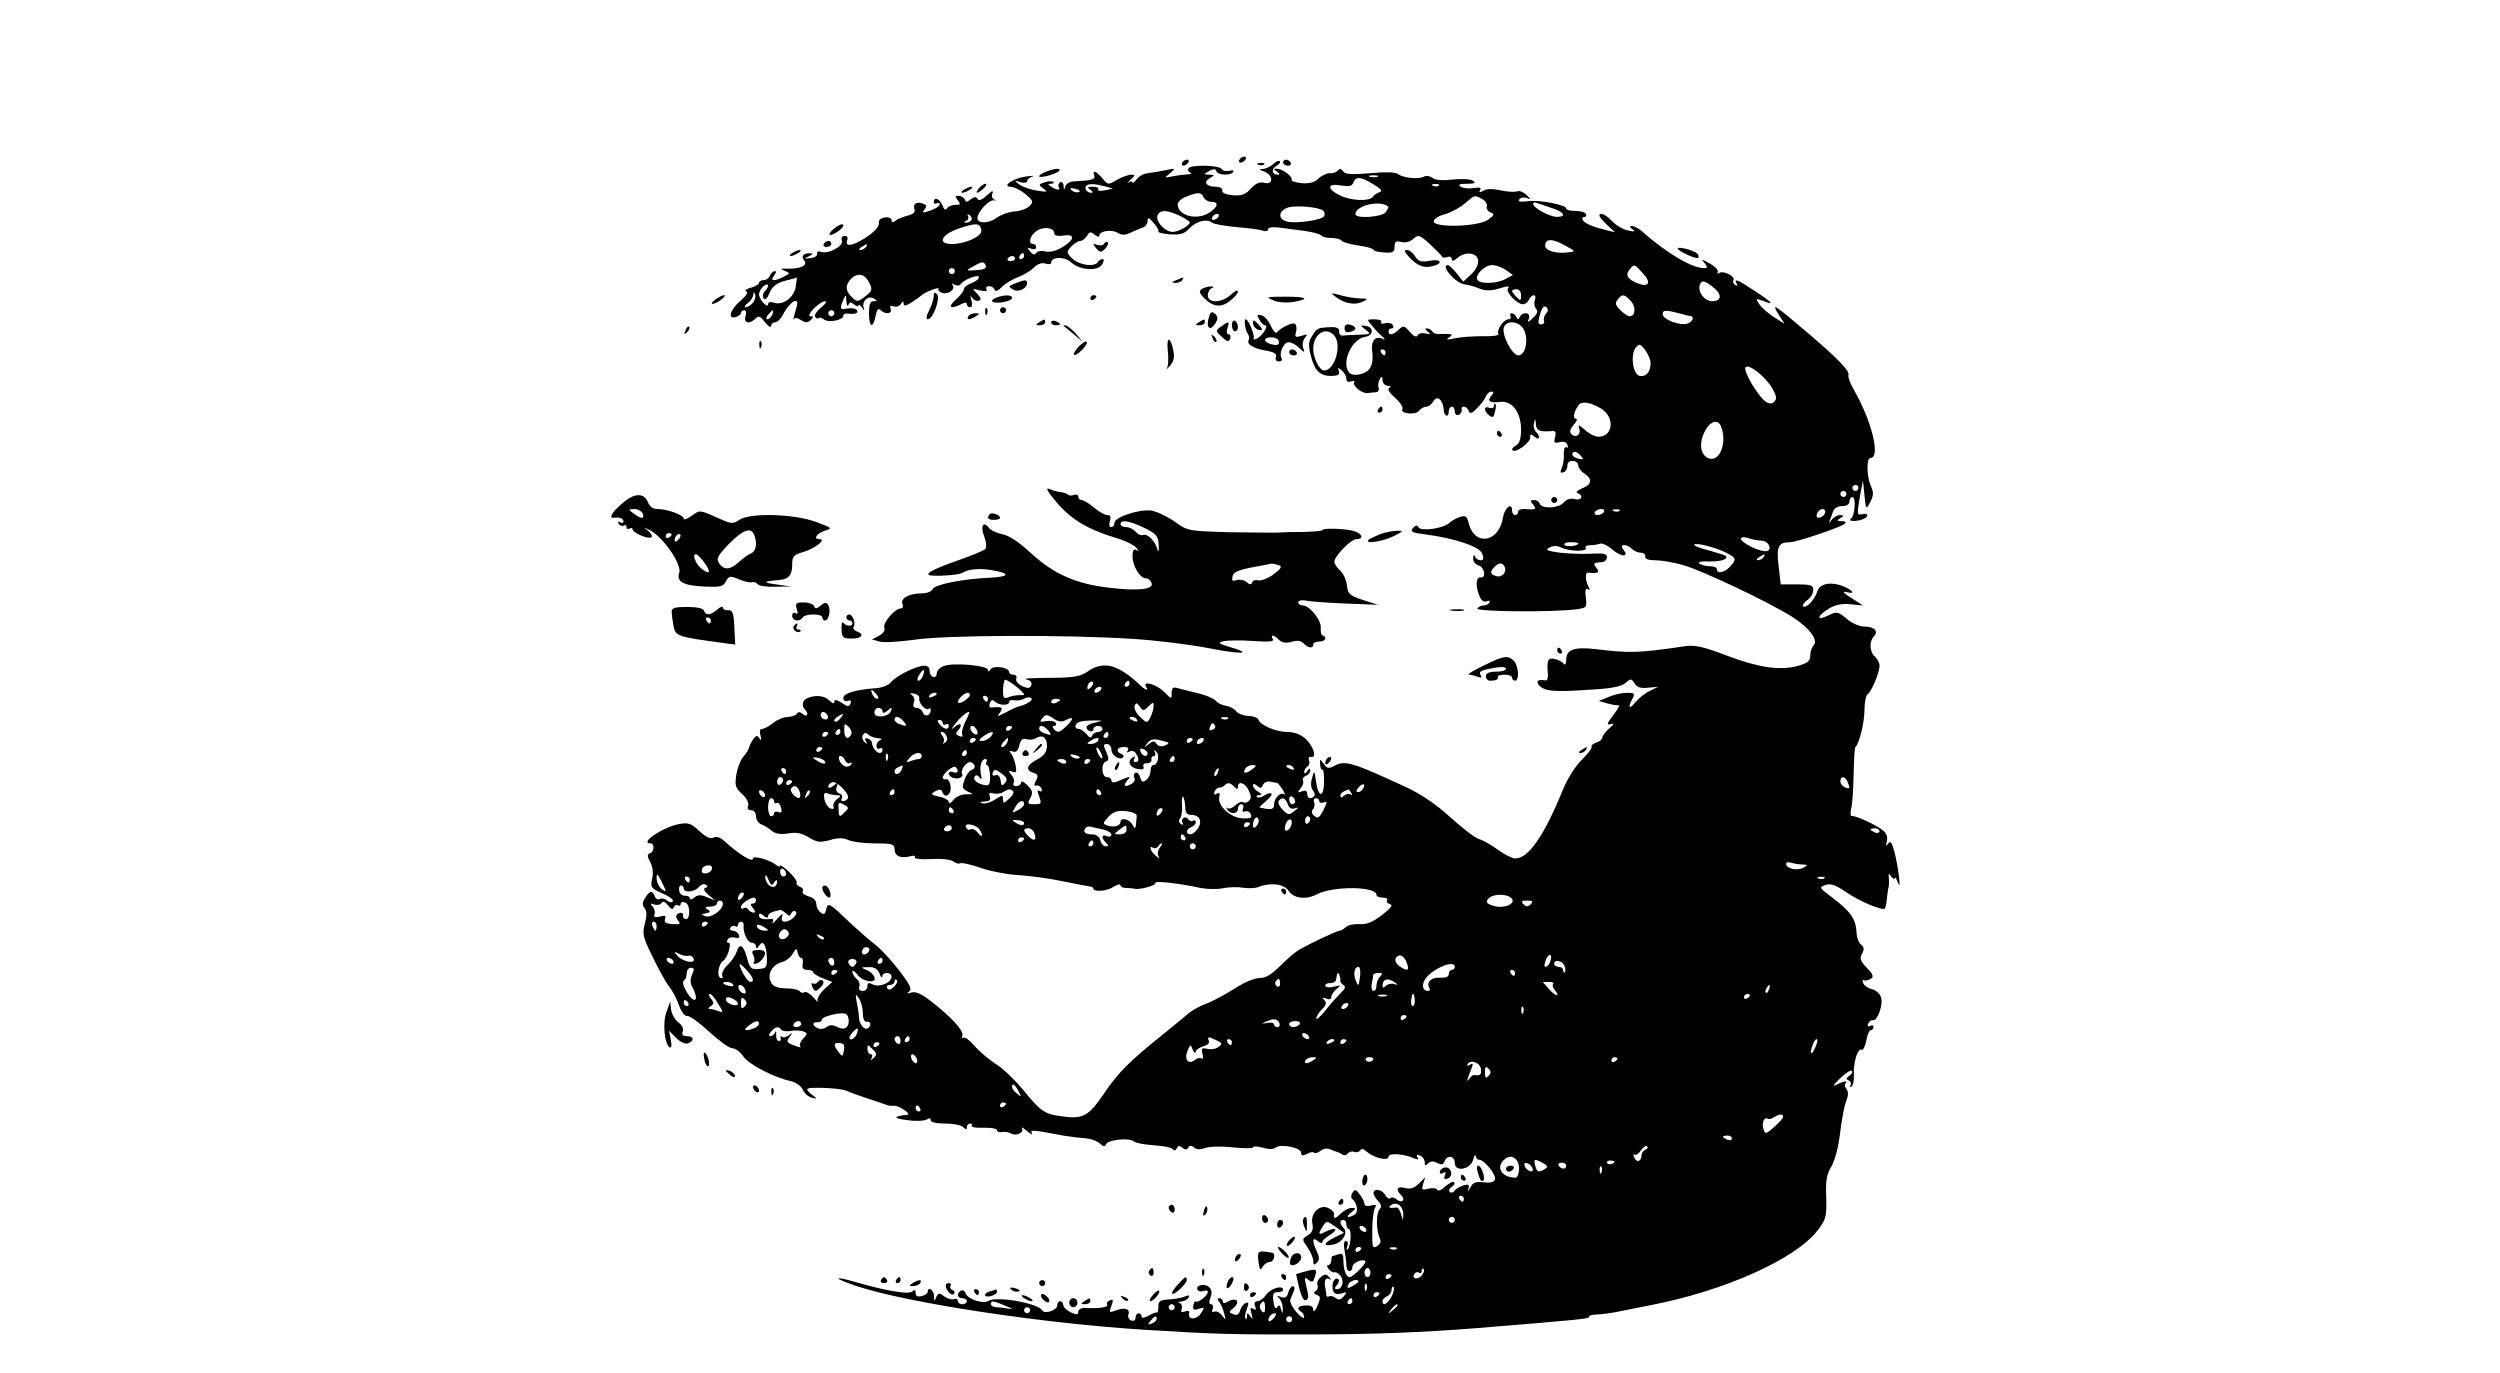 <?xml version="1.0" standalone="no"?>
<!DOCTYPE svg PUBLIC "-//W3C//DTD SVG 20010904//EN"
 "http://www.w3.org/TR/2001/REC-SVG-20010904/DTD/svg10.dtd">
<svg version="1.0" xmlns="http://www.w3.org/2000/svg"
 width="830pt" height="456pt" viewBox="0 0 830 456"
 preserveAspectRatio="xMidYMid meet">

<g transform="translate(0,456) scale(0.1,-0.1)"
fill="#000000" stroke="none">
<path d="M4115 4030 c-3 -5 -2 -10 4 -10 5 0 13 5 16 10 3 6 2 10 -4 10 -5 0
-13 -4 -16 -10z"/>
<path d="M3925 4020 c-3 -5 -2 -10 4 -10 5 0 13 5 16 10 3 6 2 10 -4 10 -5 0
-13 -4 -16 -10z"/>
<path d="M4227 4015 c-9 -8 -24 -15 -34 -16 -15 0 -14 -2 5 -9 30 -12 30 -45
0 -37 -15 4 -29 -1 -45 -19 -18 -20 -31 -25 -61 -22 -23 2 -36 8 -34 16 1 7
-8 12 -22 12 -32 0 -42 16 -19 29 17 10 17 10 -2 11 -20 1 -20 1 -1 12 15 8
21 8 24 0 4 -14 48 -16 56 -3 4 5 -2 7 -13 4 -10 -3 -22 0 -25 6 -9 13 -103
15 -110 2 -4 -5 0 -12 6 -14 7 -3 2 -6 -12 -6 -14 -1 -36 -4 -50 -7 -25 -5
-25 -5 -5 11 19 17 19 17 -15 10 -19 -4 -46 -8 -59 -10 -13 -1 -30 -10 -37
-20 -8 -10 -14 -15 -14 -11 0 5 -6 5 -13 0 -7 -5 -4 -1 6 9 17 15 17 17 2 17
-9 0 -30 -8 -47 -17 -29 -18 -30 -17 -48 5 -20 24 -35 29 -27 9 5 -13 -9 -16
-65 -19 -16 0 -29 -8 -31 -17 -4 -13 -5 -13 -6 2 0 10 -6 15 -11 12 -6 -4 -8
-11 -5 -16 8 -12 -6 -11 -25 1 -12 8 -12 10 -1 10 8 0 12 3 8 6 -3 3 -16 3
-28 -1 -22 -7 -22 -8 -5 -21 16 -12 14 -12 -20 -7 -22 3 -48 12 -59 20 -20 15
-19 15 3 8 12 -3 22 -2 22 4 0 5 8 12 18 15 9 3 -1 3 -22 0 -43 -6 -83 -34
-49 -34 10 -1 31 -11 47 -24 26 -22 28 -26 14 -40 -9 -9 -31 -17 -50 -18 -18
-1 -45 -11 -59 -21 -27 -20 -64 -20 -64 -1 0 20 38 61 54 59 9 -1 10 0 3 2 -8
3 -11 12 -7 21 4 11 -2 9 -18 -6 -17 -16 -27 -20 -32 -12 -5 8 -11 7 -23 -2
-12 -10 -16 -10 -19 0 -3 6 -12 12 -20 12 -13 0 -13 -3 -3 -15 10 -13 9 -15
-8 -15 -12 0 -24 -5 -28 -12 -5 -7 -10 -4 -15 10 -9 23 -29 30 -29 11 0 -5 5
-7 10 -4 6 3 10 2 10 -3 0 -6 -14 -15 -31 -21 -26 -9 -29 -8 -20 3 9 11 8 15
-5 20 -21 8 -34 -1 -28 -19 4 -9 -4 -16 -23 -21 -15 -4 -34 -11 -40 -17 -9 -6
-13 -6 -13 2 0 7 -10 11 -22 9 -15 -2 -22 -9 -20 -19 1 -11 -15 -29 -44 -48
-45 -29 -70 -32 -61 -7 3 7 -1 13 -9 13 -9 0 -12 -7 -9 -16 6 -19 -47 -46 -70
-37 -8 3 -14 0 -12 -7 1 -6 -9 -13 -23 -14 -22 -2 -23 -2 -5 6 15 7 16 10 4
10 -22 1 -31 -10 -19 -24 13 -16 -13 -28 -55 -27 -25 1 -26 0 -10 -7 19 -8 19
-8 -2 -19 -32 -17 -49 -16 -33 3 7 9 8 15 2 15 -5 0 -12 -7 -16 -15 -3 -8 -12
-15 -21 -15 -8 0 -15 -4 -15 -9 0 -5 -12 -12 -27 -16 -16 -4 -22 -10 -16 -12
8 -3 2 -13 -16 -29 -36 -30 -47 -64 -20 -57 11 3 19 9 19 14 0 5 5 9 11 9 6 0
8 -9 4 -20 -7 -23 13 -28 34 -7 10 10 16 7 31 -13 11 -14 20 -19 20 -12 0 6 6
12 13 12 8 0 20 12 28 28 23 44 56 60 43 20 -9 -30 -12 -45 -7 -36 3 4 13 2
23 -5 15 -9 22 -9 32 1 9 9 9 12 -1 12 -8 0 -4 10 10 25 13 13 30 25 38 25 7
0 2 -9 -13 -21 -14 -11 -23 -25 -20 -30 3 -6 9 -8 12 -5 3 3 11 1 18 -5 14
-11 64 -2 64 13 0 5 6 8 13 7 25 -3 38 1 32 11 -3 6 -17 8 -31 6 -26 -5 -27
-2 -14 29 8 18 9 18 10 -5 1 -14 4 -19 7 -12 4 10 8 10 19 1 8 -6 14 -8 14 -3
0 5 5 2 11 -6 10 -13 10 -13 6 0 -6 21 16 40 34 29 12 -7 11 -9 -1 -9 -11 0
-15 -11 -15 -40 0 -47 13 -53 22 -9 4 21 9 27 16 20 16 -16 40 -13 34 3 -4 10
-1 13 10 9 8 -3 19 0 24 8 6 10 9 11 9 1 0 -9 8 -8 28 5 15 10 29 20 32 23 10
10 61 30 56 21 -3 -5 3 -11 14 -14 21 -5 44 15 32 28 -4 5 -1 5 7 0 7 -4 16
-4 20 1 10 16 61 35 61 24 0 -6 -11 -15 -25 -20 -14 -5 -25 -14 -25 -20 0 -6
-12 -22 -27 -35 -28 -25 -18 -33 18 -15 13 7 19 7 19 0 0 -5 5 -10 11 -10 6 0
8 9 4 23 -4 15 -4 18 3 8 5 -7 15 -12 22 -9 9 3 7 9 -6 23 -18 18 -18 18 9 11
19 -4 26 -3 22 4 -3 5 0 10 9 10 8 0 16 -5 18 -12 3 -7 11 -4 24 9 10 11 35
26 54 33 19 7 43 22 53 32 12 12 26 17 38 13 10 -4 19 -2 19 3 0 20 44 21 65
2 29 -27 89 -32 104 -8 6 10 7 18 2 18 -6 0 -13 -4 -16 -10 -11 -17 -60 -11
-84 11 -21 20 -21 22 -5 40 9 10 23 19 30 19 7 0 17 8 23 17 8 14 12 15 25 4
9 -7 16 -9 16 -3 0 15 40 22 61 9 13 -8 24 -8 41 0 13 6 31 14 41 17 9 3 17
13 17 22 0 14 4 13 20 -6 11 -12 18 -25 16 -29 -2 -3 15 -7 39 -9 34 -2 48 2
64 20 23 24 57 33 75 19 6 -5 43 -11 82 -15 39 -3 78 -8 87 -12 10 -3 17 -1
17 5 0 6 14 8 33 6 17 -2 56 -7 85 -11 29 -4 55 -11 58 -15 3 -5 18 -9 34 -9
16 0 31 -4 34 -9 4 -5 29 -12 56 -16 28 -4 50 -10 50 -14 0 -4 16 -8 35 -9 30
-2 35 1 35 19 0 17 4 20 22 16 14 -4 29 0 40 10 17 15 21 14 56 -18 20 -19 38
-37 40 -41 2 -4 10 -4 18 -1 8 3 14 -1 14 -7 0 -9 6 -7 19 4 11 10 30 16 43
14 33 -4 34 -38 3 -68 l-27 -25 -22 28 c-12 15 -25 27 -29 27 -26 0 25 -60 55
-64 13 -1 35 -8 50 -14 18 -7 37 -8 60 -1 40 11 40 11 34 1 -7 -12 31 -52 50
-52 8 0 17 7 20 15 4 8 11 15 16 15 6 0 7 -7 4 -16 -4 -9 -2 -22 4 -29 7 -8 4
-17 -10 -30 -18 -17 -20 -17 -14 -2 7 20 -21 24 -30 5 -5 -10 -7 -10 -12 0 -3
6 -10 12 -15 12 -6 0 -7 -4 -4 -10 3 -5 0 -10 -7 -10 -16 0 -41 -37 -33 -49 2
-5 -21 -8 -53 -7 -31 0 -73 -3 -92 -7 -25 -6 -31 -5 -20 2 13 10 13 11 0 12
-8 1 -22 1 -32 0 -9 -1 -19 3 -23 9 -3 5 -12 10 -18 10 -7 0 -6 -4 3 -11 12
-9 11 -10 -7 -6 -12 3 -24 0 -27 -7 -3 -7 -13 -2 -25 12 -19 22 -22 22 -37 8
-18 -18 -34 -21 -34 -6 0 6 5 10 11 10 5 0 7 5 3 11 -3 6 -15 9 -25 6 -11 -3
-17 -1 -13 4 3 5 -7 9 -22 9 -27 0 -27 0 -8 -22 10 -13 26 -29 34 -36 8 -7 10
-11 3 -8 -26 14 -43 -5 -37 -43 3 -23 0 -43 -9 -55 -15 -20 -58 -28 -69 -11
-25 34 11 111 55 117 27 4 29 32 2 36 -20 3 -20 3 -1 -13 19 -14 17 -15 -22
-16 -23 -1 -48 -2 -54 -3 -7 -1 -13 6 -12 14 1 10 -8 15 -28 14 -44 -2 -45 -3
-61 -28 -13 -19 -14 -31 -5 -67 13 -51 31 -68 71 -67 20 1 26 5 22 16 -4 12
-3 13 10 2 8 -7 15 -19 15 -27 0 -10 6 -13 16 -9 8 3 13 2 10 -3 -7 -11 25
-38 44 -36 8 1 21 3 29 3 7 1 11 8 8 15 -3 8 -1 20 4 28 7 11 9 11 9 -3 0 -10
8 -18 18 -19 10 0 12 -3 5 -6 -8 -3 -2 -15 18 -33 17 -15 29 -33 25 -38 -9
-15 43 -21 55 -6 6 8 17 14 25 14 7 0 17 8 23 18 12 21 31 6 34 -27 1 -24 17
-29 17 -6 0 8 5 15 10 15 6 0 10 -7 10 -16 0 -9 6 -14 13 -11 6 2 11 10 10 16
-4 16 17 14 23 -3 4 -11 11 -9 28 9 13 13 26 30 29 39 4 9 12 16 18 16 9 0 9
-4 0 -14 -15 -18 -4 -25 31 -20 39 4 68 -36 68 -92 0 -30 -5 -46 -17 -53 -10
-5 -15 -12 -11 -16 10 -10 58 25 58 42 0 13 3 13 15 3 17 -14 21 0 4 17 -6 6
-9 19 -6 29 4 16 5 15 6 -3 1 -22 13 -28 53 -24 12 2 15 -4 11 -20 -5 -19 -3
-21 15 -17 13 4 23 0 26 -9 3 -8 1 -11 -4 -8 -5 3 -9 -7 -8 -22 1 -15 -2 -36
-7 -47 -6 -14 -5 -17 6 -14 8 3 13 13 13 22 -1 10 6 16 17 16 11 0 19 -7 19
-15 0 -8 9 -20 20 -27 28 -18 25 -37 -7 -49 -16 -7 -23 -13 -15 -16 21 -8 13
-26 -10 -20 -14 4 -27 0 -37 -12 -18 -19 -73 -21 -79 -3 -2 7 -11 12 -19 12
-13 0 -13 -3 -3 -15 13 -16 9 -18 -27 -15 -13 1 -23 -3 -23 -9 0 -6 -4 -11
-10 -11 -5 0 -10 7 -10 16 0 28 -25 8 -30 -24 -13 -83 -94 -97 -114 -19 -5 23
-10 27 -28 21 -12 -4 -28 -12 -35 -19 -18 -19 -94 -30 -103 -16 -5 9 -10 8
-19 -2 -10 -12 -3 -16 41 -21 99 -13 181 -41 189 -64 6 -16 5 -22 -5 -22 -8 0
-17 6 -19 13 -3 7 -6 4 -6 -6 -1 -11 8 -21 18 -24 20 -5 26 -43 7 -40 -15 3
-18 -26 -6 -57 7 -19 15 -26 26 -22 8 3 12 2 9 -4 -3 -6 -12 -10 -20 -10 -8 0
-17 -5 -20 -10 -7 -11 248 -13 327 -3 36 5 37 6 33 39 -3 24 -1 33 7 28 7 -4
8 -3 4 4 -13 22 -15 53 -3 51 32 -4 40 1 27 16 -12 15 -10 17 20 19 8 1 15 8
15 16 0 12 -11 14 -50 12 -27 -2 -75 0 -105 3 -43 6 -51 9 -36 17 12 7 25 7
40 0 26 -13 88 -14 81 -1 -4 5 3 9 14 9 10 0 25 2 33 5 7 3 26 -6 42 -20 29
-25 57 -25 35 1 -15 18 11 20 29 2 7 -7 20 -13 30 -13 9 0 16 -6 14 -12 -1 -9
11 -13 34 -13 20 0 61 -7 92 -16 62 -17 289 -125 364 -173 56 -36 86 -77 69
-94 -6 -6 -11 -21 -11 -34 0 -18 -8 -24 -42 -34 -60 -16 -131 -5 -239 36 -73
28 -101 34 -133 30 -155 -23 -184 -24 -298 -10 -70 8 -98 -1 -98 -34 0 -14 -4
-21 -8 -15 -4 6 -17 13 -29 16 -24 6 -28 -3 -24 -50 1 -12 -2 -22 -6 -21 -26
4 -35 -1 -24 -15 17 -21 50 -24 165 -16 77 4 110 11 123 23 17 15 19 15 30 -2
8 -13 21 -17 45 -14 l33 3 -26 -13 c-15 -6 -36 -23 -48 -37 -22 -27 -28 -21
-11 11 9 17 7 19 -19 19 -16 0 -43 -6 -61 -14 l-32 -13 28 -8 c16 -5 33 -7 38
-6 5 1 -3 -14 -18 -33 -21 -28 -23 -34 -9 -30 14 4 13 1 -4 -14 -13 -11 -23
-25 -23 -30 0 -6 -9 -14 -20 -17 -11 -4 -18 -10 -16 -14 3 -4 -12 -23 -32 -43
-21 -20 -48 -63 -61 -95 -65 -159 -116 -233 -161 -233 -9 0 -35 13 -57 29 -22
16 -50 32 -64 36 -13 4 -55 37 -94 72 -46 42 -96 76 -145 99 -179 83 -204 90
-237 73 -22 -12 -27 -11 -38 5 -13 18 -14 17 -12 -2 0 -11 4 -19 8 -17 3 2 5
-16 5 -40 -1 -55 -19 -54 -27 1 -5 38 -5 38 -13 11 -5 -17 -4 -32 3 -41 6 -7
8 -16 4 -19 -11 -12 -23 -8 -23 8 0 10 -6 12 -17 8 -16 -6 -16 -5 -5 10 8 9
11 20 8 26 -3 5 1 11 9 15 8 3 15 11 15 18 0 9 -3 8 -10 -2 -6 -9 -10 -10 -10
-3 0 6 5 15 11 18 6 4 8 13 5 21 -3 8 0 13 7 11 20 -4 8 36 -19 61 -16 14 -38
22 -60 22 -37 0 -90 22 -96 41 -2 6 -17 12 -33 12 -17 1 -35 8 -41 16 -6 8
-21 16 -34 18 -13 2 -28 9 -34 17 -6 7 -33 19 -61 25 -27 7 -58 14 -67 17 -13
4 -18 0 -18 -17 0 -21 0 -21 -26 5 -25 24 -72 38 -59 16 9 -14 -1 -12 -17 3
-76 72 -125 85 -178 47 -20 -14 -44 -19 -96 -20 -107 -1 -121 -2 -102 -7 9 -2
15 -10 12 -18 -5 -11 -11 -11 -30 -3 -14 7 -23 17 -20 25 3 7 -1 13 -9 13 -8
0 -15 4 -15 9 0 16 -52 23 -61 9 -5 -8 -9 -9 -9 -2 0 15 -116 25 -146 13 -13
-4 -24 -16 -24 -25 0 -8 -6 -14 -12 -11 -7 2 -12 12 -12 21 1 9 -6 16 -17 16
-26 0 -91 -32 -110 -54 -9 -11 -31 -20 -55 -21 -65 -5 -104 -17 -104 -32 0 -9
6 -13 14 -10 10 4 13 1 10 -8 -5 -12 -10 -12 -30 2 -16 10 -24 12 -24 3 0 -7
-6 -6 -16 4 -16 17 -48 20 -74 8 -16 -7 -20 -25 -7 -38 13 -13 7 -27 -7 -15
-10 8 -16 9 -21 1 -3 -5 -17 -10 -29 -10 -13 0 -35 -9 -49 -20 -14 -11 -30
-20 -37 -20 -7 0 -9 -8 -5 -22 4 -15 3 -19 -3 -10 -7 11 -11 11 -20 0 -5 -7
-12 -19 -14 -27 -2 -8 -10 -22 -19 -32 -9 -9 -20 -36 -24 -59 -6 -38 -4 -45
19 -66 15 -14 23 -30 20 -39 -4 -9 0 -15 10 -15 9 0 16 -8 16 -20 0 -11 8 -23
18 -27 9 -3 25 -13 34 -21 12 -10 29 -13 55 -9 27 5 45 1 68 -13 27 -16 37
-18 70 -9 27 8 45 8 62 0 13 -6 53 -11 88 -11 57 0 65 -2 65 -19 0 -23 20 -32
51 -24 12 4 20 2 16 -3 -3 -5 20 -8 54 -6 36 2 65 -1 74 -8 8 -6 18 -9 23 -6
5 3 35 -4 67 -15 31 -11 87 -22 123 -24 37 -2 103 -11 147 -20 44 -9 86 -17
93 -18 6 0 12 -3 12 -7 0 -12 46 -9 67 6 13 8 23 10 23 5 0 -5 8 -9 18 -9 9 0
22 -1 27 -2 16 -6 76 11 71 19 -5 8 83 -2 150 -17 22 -4 54 -5 73 -1 19 4 49
5 67 2 18 -3 41 -2 51 2 40 16 85 11 101 -12 16 -26 59 -31 94 -12 53 28 198
27 198 -2 0 -5 9 -9 21 -9 11 0 18 -4 14 -9 -3 -5 2 -11 10 -13 11 -2 3 -13
-27 -36 -32 -24 -51 -32 -75 -30 -18 1 -38 -3 -45 -10 -6 -6 -16 -12 -21 -12
-8 0 -95 -41 -134 -63 -12 -7 -40 -31 -62 -53 -29 -29 -48 -41 -69 -41 -17 0
-53 -15 -83 -35 -30 -19 -71 -41 -91 -49 -21 -7 -48 -22 -62 -33 -13 -12 -52
-43 -86 -71 -112 -90 -147 -125 -195 -196 -52 -76 -69 -85 -141 -75 -56 7 -70
17 -129 90 -27 32 -67 71 -91 85 -23 15 -54 42 -69 59 -15 18 -31 30 -36 27
-5 -4 -6 0 -4 7 6 15 -37 62 -104 114 -31 24 -50 33 -65 29 -15 -5 -17 -4 -8
3 11 7 4 22 -32 69 -25 33 -60 71 -78 85 -18 14 -54 45 -80 69 -77 74 -79 74
-85 50 -4 -17 -8 -19 -19 -10 -8 6 -14 19 -14 29 0 11 -10 20 -25 24 -14 4
-23 11 -20 16 4 6 -1 13 -9 16 -9 3 -14 9 -11 14 2 4 -9 20 -25 35 -17 16 -30
25 -30 21 0 -5 -6 -3 -14 3 -19 16 -76 32 -76 21 0 -15 -45 12 -99 61 -11 10
-24 13 -33 8 -9 -5 -25 2 -46 22 -28 26 -37 29 -68 23 -54 -10 -133 -64 -94
-64 14 0 12 -28 -2 -33 -10 -3 -10 -9 1 -29 8 -16 11 -37 6 -56 -6 -28 -3 -31
34 -48 22 -9 38 -21 35 -26 -3 -5 -12 -4 -19 2 -8 7 -19 9 -25 5 -5 -3 -13 1
-16 9 -8 21 -17 20 -32 -5 -10 -15 -10 -24 -2 -34 8 -10 8 -24 1 -51 -9 -33
-7 -45 25 -109 19 -40 43 -84 54 -98 12 -15 27 -43 34 -64 8 -22 19 -37 27
-36 8 2 41 -22 73 -52 33 -30 67 -55 77 -55 10 0 26 -12 36 -26 17 -27 102
-71 158 -83 17 -4 34 -16 40 -28 5 -12 18 -24 30 -27 18 -5 19 -4 3 8 -10 7
-18 16 -18 20 0 9 110 4 130 -5 8 -4 38 -15 65 -24 28 -9 57 -19 65 -22 8 -4
21 -5 28 -4 7 1 22 -5 34 -14 13 -8 17 -16 10 -16 -49 -5 -48 -12 3 -18 28 -4
56 -2 63 3 7 5 12 4 12 -3 0 -7 19 -11 48 -11 26 0 53 -5 60 -12 9 -9 12 -9
12 0 0 7 5 12 11 12 5 0 8 -3 5 -8 -2 -4 16 -7 40 -6 24 1 44 -3 44 -8 0 -5 8
-8 18 -6 9 1 22 -1 29 -5 16 -10 44 3 36 17 -3 6 4 2 17 -9 13 -11 20 -14 16
-8 -7 13 -1 13 104 -7 25 -4 58 -8 74 -9 16 -1 37 -8 47 -17 12 -11 18 -12 21
-3 5 15 76 23 92 10 7 -6 36 -11 66 -13 30 -2 59 -7 63 -13 6 -6 10 -5 14 3 4
9 8 10 18 2 10 -8 15 -8 20 0 5 8 10 8 20 0 8 -7 21 -7 37 -1 13 5 54 6 91 2
37 -4 67 -4 67 0 0 4 14 4 32 -1 19 -6 36 -6 43 0 16 14 85 0 85 -17 0 -10 5
-11 19 -4 10 6 21 8 24 4 4 -3 13 0 22 7 9 7 22 9 32 4 10 -4 20 -8 23 -8 3
-1 10 -5 17 -9 6 -4 15 -2 18 4 4 5 13 8 21 5 7 -3 16 -1 20 5 4 7 12 5 22 -5
24 -20 72 -32 72 -16 0 13 49 10 84 -5 14 -6 17 -5 12 3 -5 8 -2 10 8 6 9 -3
16 -13 16 -22 0 -12 3 -13 12 -4 8 8 17 8 30 1 14 -7 20 -6 24 6 9 22 34 18
34 -6 0 -31 52 -22 61 11 4 14 7 19 8 13 1 -7 6 -13 11 -13 18 0 59 -51 53
-66 -3 -9 -16 -12 -38 -9 -26 3 -35 -1 -44 -18 -7 -14 -10 -15 -6 -4 4 15 1
17 -18 11 -12 -4 -25 -12 -29 -18 -4 -6 -10 -7 -15 -3 -4 5 -1 12 7 17 8 5 11
12 8 15 -4 4 -17 -3 -30 -14 -12 -12 -24 -17 -26 -11 -2 5 -15 7 -29 4 -23 -6
-24 -4 -18 16 l7 22 -21 -21 c-15 -15 -28 -20 -46 -15 -27 7 -33 -4 -13 -24
16 -16 2 -28 -15 -14 -8 7 -17 9 -21 4 -4 -4 -12 1 -17 11 -11 19 -39 23 -39
6 0 -6 7 -17 15 -26 11 -11 13 -19 5 -28 -12 -14 -11 -71 1 -96 5 -10 2 -19
-9 -26 -15 -9 -17 -4 -16 52 0 34 4 67 9 75 6 10 3 12 -13 8 -13 -4 -22 -1
-22 5 0 7 -7 21 -16 32 -12 17 -16 18 -24 5 -5 -8 -5 -17 -1 -20 16 -11 22
-43 9 -52 -23 -14 -33 -9 -12 7 17 13 17 14 2 15 -10 0 -27 -9 -38 -20 -18
-18 -24 -18 -21 2 0 4 -8 12 -18 17 -28 15 -61 -16 -54 -51 4 -19 0 -30 -15
-39 -20 -13 -20 -13 -1 -40 10 -15 19 -35 19 -45 0 -14 3 -15 12 -6 9 9 9 18
0 37 -17 36 -15 50 3 35 8 -7 15 -8 15 -4 0 5 12 17 28 26 29 19 14 25 -19 8
-22 -12 -24 -7 -7 19 12 19 12 19 41 -1 l29 -21 -31 -15 c-37 -18 -40 -31 -6
-24 31 5 52 39 36 55 -14 14 -14 27 -1 27 6 0 10 -7 10 -15 0 -8 4 -15 8 -15
10 0 7 -59 -4 -68 -4 -4 -4 1 -1 11 4 9 2 17 -5 17 -6 0 -8 -11 -4 -31 3 -17
6 -40 6 -50 0 -11 5 -19 10 -19 6 0 10 6 10 14 0 13 34 29 43 19 6 -5 -41 -53
-52 -53 -12 0 -21 26 -21 57 0 19 -4 24 -16 19 -9 -3 -18 -6 -20 -6 -2 0 -4
-7 -4 -15 0 -8 -5 -15 -10 -15 -6 0 -5 -6 2 -14 7 -8 16 -12 19 -10 4 2 12 -3
19 -11 14 -17 7 -45 -11 -45 -9 0 -9 4 0 14 7 9 8 17 3 20 -13 8 -23 -20 -16
-39 4 -11 13 -13 28 -9 18 6 19 5 7 -10 -10 -12 -17 -13 -27 -5 -7 6 -17 8
-22 5 -5 -3 -9 0 -9 7 0 7 -2 17 -3 22 -5 22 1 36 13 29 9 -5 9 -4 0 6 -10 11
-15 11 -28 0 -9 -7 -14 -19 -11 -26 3 -7 0 -17 -6 -20 -8 -5 -7 -9 4 -13 13
-5 13 -10 2 -36 -7 -16 -13 -23 -14 -14 0 12 -8 16 -25 15 -26 -1 -32 -10 -15
-21 6 -3 10 -12 10 -18 0 -7 -12 1 -26 17 -14 16 -23 35 -20 42 3 8 9 21 12
29 3 8 2 15 -4 15 -5 0 -12 -10 -15 -21 -4 -16 -11 -20 -24 -15 -14 6 -16 5
-5 -5 6 -7 11 -22 11 -34 -1 -18 -2 -18 -6 -1 -4 14 -7 15 -13 6 -5 -8 -9 -1
-12 19 -4 25 -1 31 14 31 10 0 18 4 18 8 0 17 -41 5 -56 -16 -8 -12 -21 -22
-29 -22 -9 0 -12 -6 -8 -17 5 -11 3 -14 -6 -8 -10 6 -11 2 -6 -16 5 -19 4 -21
-4 -9 -9 12 -11 13 -11 1 0 -8 -2 -12 -5 -9 -3 3 -1 17 4 31 8 21 7 25 -3 21
-8 -3 -16 -14 -19 -25 -4 -13 -10 -17 -22 -12 -15 5 -16 8 -4 17 31 24 15 43
-18 23 -8 -5 -13 -4 -13 2 0 6 -5 11 -11 11 -8 0 -8 -4 -1 -12 5 -7 13 -24 16
-38 7 -23 6 -24 -8 -6 -8 10 -19 15 -25 11 -7 -3 -8 0 -5 9 3 9 1 16 -5 16 -7
0 -8 8 -2 23 6 15 4 26 -5 34 -14 14 -47 6 -38 -9 3 -5 12 -7 20 -4 8 3 14 2
14 -3 0 -12 -32 -37 -39 -32 -3 3 -8 -3 -9 -13 -3 -14 1 -17 18 -11 20 6 20 5
8 -14 -14 -23 -45 -24 -40 -2 2 9 -3 11 -14 7 -11 -4 -15 -2 -11 8 3 8 1 17
-6 20 -7 2 -5 5 5 5 9 1 20 6 24 13 5 8 2 9 -12 4 -10 -5 -35 -9 -54 -10 -29
-2 -35 -6 -34 -24 0 -11 -2 -20 -5 -19 -3 1 -16 -4 -28 -11 -15 -8 -23 -9 -23
-2 0 5 -4 10 -10 10 -5 0 -10 -7 -10 -15 0 -8 -6 -12 -14 -9 -8 3 -12 12 -10
19 8 19 -11 26 -40 15 -24 -9 -25 -8 -16 15 7 19 6 23 -5 18 -8 -3 -12 -9 -9
-14 5 -9 -28 -14 -73 -11 -13 0 -23 -5 -23 -13 0 -10 -5 -11 -25 -2 -14 7 -25
18 -25 25 0 6 -4 12 -10 12 -5 0 -10 -6 -10 -14 0 -16 -42 -30 -50 -16 -15 24
-151 48 -179 31 -18 -11 -68 6 -75 25 -3 9 -10 12 -16 9 -15 -9 -12 -25 5 -25
8 0 15 -4 15 -10 0 -5 -7 -10 -15 -10 -8 0 -15 5 -15 11 0 6 -6 9 -13 6 -7 -3
-22 2 -32 9 -17 13 -20 12 -27 -3 -6 -15 -7 -15 -7 5 -1 20 -21 33 -21 13 0
-5 -9 -11 -20 -14 -14 -3 -20 0 -20 10 0 11 -3 13 -12 5 -13 -10 -85 2 -192
33 -73 21 -68 11 6 -14 171 -57 621 -125 963 -146 225 -14 287 -16 557 -15
195 0 365 7 530 20 358 29 388 32 384 39 -2 3 10 7 27 7 18 1 46 5 62 8 17 4
66 13 110 22 251 48 487 154 561 251 26 35 29 44 27 107 -2 55 1 77 17 103 12
20 24 67 29 111 5 42 14 90 20 106 8 19 8 32 1 41 -5 6 -7 15 -3 18 10 11 -6
8 -30 -4 -15 -8 -11 -1 11 20 19 18 36 30 40 26 4 -3 0 -11 -8 -16 -11 -8 -12
-12 -2 -16 6 -2 9 -10 6 -15 -4 -6 -3 -8 3 -5 5 3 9 21 8 39 -3 39 13 90 25
83 5 -3 12 10 16 30 3 19 10 35 15 35 5 0 9 5 9 11 0 5 -5 7 -11 3 -7 -4 -10
-1 -7 7 3 8 10 13 16 12 15 -3 35 52 27 76 -3 12 -17 24 -30 27 -13 3 -26 12
-29 20 -3 8 -2 13 2 10 4 -2 14 -1 22 4 12 7 10 14 -12 37 -22 23 -25 32 -16
47 8 15 7 22 -3 30 -8 6 -14 22 -15 36 -2 50 -18 73 -87 125 -37 28 -38 29
-17 37 17 6 33 1 68 -23 47 -32 121 -63 130 -55 2 3 6 20 7 38 2 18 5 35 6 38
0 3 1 14 0 25 -2 17 0 17 8 5 6 -8 11 -10 12 -5 0 6 5 -1 10 -15 12 -34 2 51
-12 104 -8 30 -13 36 -21 25 -7 -10 -8 -9 -4 7 4 13 0 26 -11 36 -20 18 -94
52 -106 49 -4 0 -4 11 -1 26 4 14 7 65 8 112 1 47 3 88 6 91 13 13 30 81 30
123 0 25 5 49 10 52 13 8 40 72 40 95 0 10 -7 23 -15 30 -18 15 -20 51 -4 67
17 17 2 33 -31 33 -16 0 -42 11 -59 26 -29 24 -32 25 -61 11 -40 -20 -39 -2 1
22 22 14 44 18 73 15 l41 -4 -40 26 c-23 14 -31 22 -17 19 33 -9 27 4 -9 19
-39 16 -77 9 -85 -16 -9 -28 -36 -58 -47 -51 -4 3 1 12 12 20 12 8 21 23 21
34 0 16 -7 19 -54 19 l-54 0 -7 61 c-8 64 -1 79 37 79 23 0 170 50 182 61 6 6
2 9 -10 9 -16 0 -17 2 -4 10 13 8 13 10 -2 10 -9 0 -22 -8 -28 -17 -6 -10 -9
-11 -6 -3 3 8 9 23 12 33 4 10 16 17 30 17 15 0 24 6 24 15 0 8 5 15 10 15 13
0 8 -63 -5 -72 -12 -9 17 -10 39 -2 22 8 20 23 -2 17 -17 -4 -17 0 -8 54 l11
58 5 -49 c5 -49 5 -49 19 -23 11 21 12 32 3 52 -15 31 -16 95 -2 95 34 0 5
120 -53 222 -14 24 -23 48 -20 54 4 13 -39 57 -133 137 -116 99 -126 105 -97
60 l18 -28 -35 22 c-19 12 -41 31 -49 43 -13 20 -13 20 13 11 39 -16 32 -6
-28 33 -55 37 -72 44 -60 24 4 -7 3 -8 -5 -4 -6 4 -9 11 -6 16 8 12 -33 33
-47 24 -6 -4 -8 -3 -5 3 3 5 -8 18 -26 28 -28 16 -30 16 -18 2 11 -15 11 -17
-2 -17 -40 0 -126 51 -209 125 -10 8 -24 15 -30 15 -9 0 -8 -4 2 -11 11 -8 8
-9 -15 -4 -16 3 -40 17 -53 31 -22 23 -42 31 -42 18 0 -4 12 -18 26 -31 l26
-24 -29 7 c-45 11 -71 22 -78 33 -3 6 -1 11 5 11 6 0 8 5 5 10 -3 6 -19 10
-36 10 -16 0 -29 3 -29 8 0 12 -92 30 -129 24 -23 -3 -32 -1 -27 6 4 6 14 8
24 5 16 -6 16 -6 0 10 -9 9 -23 15 -31 12 -7 -3 -32 -2 -54 3 -26 6 -47 6 -58
-1 -13 -7 -16 -6 -11 2 5 8 -1 10 -21 7 -15 -3 -35 -1 -43 4 -11 7 -6 10 20
10 27 0 31 3 20 10 -8 6 -38 7 -68 4 -34 -4 -57 -2 -67 6 -8 6 -20 8 -27 4
-17 -10 -69 -5 -86 8 -8 7 -42 8 -93 3 -63 -5 -84 -4 -90 7 -6 8 -12 9 -16 3
-5 -6 -17 -11 -28 -10 -11 0 -28 -8 -38 -18 -12 -12 -30 -17 -55 -15 -20 2
-36 7 -34 11 4 11 -29 36 -48 37 -13 0 -13 -1 0 -10 9 -6 10 -10 3 -10 -20 0
-24 18 -6 29 10 5 15 12 12 16 -4 3 -14 -1 -22 -10z m346 -42 c-7 -2 -19 -2
-25 0 -7 3 -2 5 12 5 14 0 19 -2 13 -5z m-13 -25 c25 -15 31 -23 20 -26 -8 -3
-18 -9 -21 -14 -11 -18 -74 -15 -112 4 -44 22 -40 41 7 32 25 -4 35 -2 39 10
8 21 25 20 67 -6z m-890 -7 l25 -7 -27 -6 c-15 -3 -25 -1 -22 3 3 5 -5 9 -18
9 -18 0 -20 -2 -8 -10 9 -6 10 -10 3 -10 -15 0 -25 15 -16 24 8 7 30 6 63 -3z
m1107 3 c-3 -3 -12 -4 -19 -1 -8 3 -5 6 6 6 11 1 17 -2 13 -5z m-1196 -22 c-7
-2 -18 1 -23 6 -8 8 -4 9 13 5 13 -4 18 -8 10 -11z m415 -17 c4 -8 15 -15 25
-15 25 0 24 -15 -3 -34 -42 -30 -108 -13 -108 26 0 8 12 19 28 25 39 16 52 15
58 -2z m925 -6 c11 -6 18 -17 15 -24 -2 -7 3 -16 12 -20 15 -5 14 -9 -7 -24
-31 -24 -181 -28 -181 -6 0 8 17 19 38 24 20 6 50 22 66 36 34 29 31 28 57 14z
m-312 -25 c2 -2 -2 -10 -9 -19 -13 -16 -100 -22 -100 -6 0 29 83 48 109 25z
m544 -5 c40 -13 49 -29 16 -29 -24 0 -79 30 -79 43 0 5 6 6 13 3 6 -2 29 -10
50 -17z m-759 -9 c4 -5 5 -13 2 -18 -8 -13 -99 -26 -125 -17 -28 8 -27 33 2
45 24 10 107 3 121 -10z m-478 -16 c19 -9 34 -19 34 -22 0 -11 -36 -31 -56
-32 -26 0 -58 34 -51 55 8 19 30 19 73 -1z m-691 -15 c-4 -5 -12 -9 -18 -8 -9
0 -8 2 1 6 6 2 9 10 6 15 -4 7 -2 8 5 4 6 -4 9 -12 6 -17z m820 11 c-3 -5 -11
-10 -16 -10 -6 0 -7 5 -4 10 3 6 11 10 16 10 6 0 7 -4 4 -10z m-787 -44 c4
-20 -52 -46 -98 -46 -50 0 -35 32 25 52 57 19 69 18 73 -6z m242 -10 c0 -8 11
-11 30 -8 40 6 39 -13 -2 -38 -21 -13 -42 -18 -57 -15 -13 4 -27 1 -31 -5 -5
-7 -11 -6 -20 5 -11 13 -10 15 4 9 9 -3 16 -1 16 5 0 6 -4 11 -10 11 -18 0
-11 28 11 43 22 16 59 12 59 -7z m1705 -64 c-39 -5 -75 6 -75 22 0 24 23 25
64 2 39 -21 39 -21 11 -24z m-2330 18 c-3 -5 -12 -10 -18 -10 -7 0 -6 4 3 10
19 12 23 12 15 0z m525 -30 c0 -5 -5 -10 -11 -10 -5 0 -7 5 -4 10 3 6 8 10 11
10 2 0 4 -4 4 -10z m-30 -8 c0 -5 -7 -9 -15 -9 -8 0 -12 4 -9 9 3 4 9 8 15 8
5 0 9 -4 9 -8z m-97 -24 c3 -9 -8 -14 -32 -15 -36 -2 -36 -2 -11 12 31 18 37
18 43 3z m1726 -14 l24 -17 -24 -13 c-29 -16 -85 -18 -94 -3 -10 15 24 49 49
49 12 0 32 -7 45 -16z m455 -11 c29 -31 21 -48 -16 -34 -34 13 -43 28 -28 46
16 19 15 20 44 -12z m-2284 7 c0 -5 -4 -10 -10 -10 -5 0 -10 5 -10 10 0 6 5
10 10 10 6 0 10 -4 10 -10z m-284 -39 c11 -21 10 -27 -11 -43 -28 -22 -30 -22
-49 -2 -20 20 -20 38 0 59 22 21 46 16 60 -14z m-244 -12 c-5 -36 -42 -64 -72
-54 -12 4 -20 2 -20 -5 0 -7 -6 -6 -15 4 -8 8 -15 21 -15 29 0 8 7 20 15 27
17 14 21 0 4 -17 -6 -6 -8 -17 -4 -23 5 -8 12 -2 20 18 10 22 23 32 52 40 21
5 38 10 39 11 0 1 -1 -13 -4 -30z m3051 -7 c25 -22 21 -42 -8 -42 -27 0 -50
32 -41 56 6 16 18 12 49 -14z m-643 -23 c0 -18 -2 -19 -15 -5 -8 8 -15 17 -15
20 0 3 7 6 15 6 9 0 15 -9 15 -21z m-2550 -24 c-7 -8 -18 -15 -24 -15 -6 0 -3
7 7 14 9 7 17 19 18 27 0 11 2 11 6 1 3 -7 -1 -19 -7 -27z m2915 5 c17 -19 15
-50 -5 -50 -5 0 -19 9 -31 21 -16 16 -18 23 -8 35 15 19 22 18 44 -6z m-282
-41 c-6 -6 -9 -17 -7 -24 3 -6 -1 -12 -9 -12 -11 0 -12 7 -4 34 7 23 14 30 21
23 7 -7 6 -14 -1 -21z m-2569 -4 c-4 -8 -11 -15 -16 -15 -6 0 -5 6 2 15 7 8
14 15 16 15 2 0 1 -7 -2 -15z m206 5 c0 -5 -4 -10 -10 -10 -5 0 -10 5 -10 10
0 6 5 10 10 10 6 0 10 -4 10 -10z m2820 -4 c8 -3 18 -5 23 -5 13 -2 7 -19 -10
-25 -23 -9 -83 13 -83 31 0 15 10 15 70 -1z m-531 -50 c17 -32 6 -86 -18 -86
-21 0 -57 71 -48 94 10 25 52 19 66 -8z m-631 -18 c29 -29 5 -118 -32 -118
-15 0 -36 42 -36 71 0 49 39 76 68 47z m1052 -93 c0 -30 -15 -47 -36 -43 -23
4 -32 71 -13 94 11 14 15 13 31 -8 9 -13 18 -32 18 -43z m-880 35 c0 -5 -2
-10 -4 -10 -3 0 -8 5 -11 10 -3 6 -1 10 4 10 6 0 11 -4 11 -10z m1284 -119
c14 -25 16 -35 7 -44 -8 -8 -16 -9 -28 -1 -25 16 -76 102 -68 114 9 15 65 -29
89 -69z m-566 -69 c44 -29 37 -92 -11 -92 -11 0 -32 10 -45 23 -20 17 -24 18
-19 5 7 -21 -11 -34 -26 -19 -7 7 -5 16 8 31 10 11 13 20 7 20 -12 0 -6 26 10
46 10 14 43 7 76 -14z m396 -58 c22 -56 -7 -124 -45 -104 -27 15 -29 57 -3 98
17 26 39 29 48 6z m-465 -98 c10 -12 8 -13 -8 -9 -12 3 -21 9 -21 14 0 14 16
11 29 -5z m921 -106 c0 -5 -4 -10 -10 -10 -5 0 -10 5 -10 10 0 6 5 10 10 10 6
0 10 -4 10 -10z m-40 -20 c0 -5 -4 -10 -10 -10 -5 0 -10 5 -10 10 0 6 5 10 10
10 6 0 10 -4 10 -10z m-805 -60 c-3 -5 -13 -10 -21 -10 -8 0 -12 5 -9 10 3 6
13 10 21 10 8 0 12 -4 9 -10z m52 4 c-3 -3 -12 -4 -19 -1 -8 3 -5 6 6 6 11 1
17 -2 13 -5z m683 -3 c0 -12 -20 -25 -27 -18 -7 7 6 27 18 27 5 0 9 -4 9 -9z
m-213 -96 c27 0 40 -35 14 -35 -24 0 -81 29 -81 41 0 6 9 7 23 3 12 -5 32 -8
44 -9z m-607 -9 c0 -9 -40 -13 -46 -5 -3 5 6 9 20 9 14 0 26 -2 26 -4z m493
-32 c32 -17 33 -21 10 -46 -17 -19 -43 -24 -43 -8 0 6 -10 10 -22 10 -13 0
-29 4 -36 9 -8 5 4 8 32 7 41 -1 66 8 55 19 -3 2 -29 10 -57 18 -29 7 -50 16
-47 19 8 7 70 -9 108 -28z m122 -14 c-3 -5 -12 -10 -18 -10 -7 0 -6 4 3 10 19
12 23 12 15 0z m-861 -29 c11 -17 -5 -39 -25 -34 -22 6 -24 14 -7 31 14 14 25
15 32 3z m-1930 -365 c-3 -9 -10 -16 -15 -16 -5 0 -4 9 3 20 14 22 21 20 12
-4z m336 -62 c0 -2 -8 -2 -17 -2 -10 0 -26 -3 -35 -7 -15 -6 -18 -2 -18 22 0
16 3 32 6 36 5 5 64 -40 64 -49z m222 24 c-7 -7 -12 -8 -12 -2 0 14 12 26 19
19 2 -3 -1 -11 -7 -17z m128 12 c0 -5 -5 -10 -11 -10 -5 0 -7 5 -4 10 3 6 8
10 11 10 2 0 4 -4 4 -10z m-95 -20 c-3 -5 -11 -10 -16 -10 -6 0 -7 5 -4 10 3
6 11 10 16 10 6 0 7 -4 4 -10z m-745 -15 c7 -9 8 -15 2 -15 -5 0 -12 7 -16 15
-3 8 -4 15 -2 15 2 0 9 -7 16 -15z m142 -14 c-3 -15 23 -43 32 -34 3 4 6 1 6
-5 0 -18 -20 -24 -26 -8 -3 9 -13 16 -21 16 -10 0 -13 6 -9 17 4 9 1 20 -6 25
-9 6 -7 8 7 5 11 -2 19 -9 17 -16z m58 15 c0 -2 -7 -7 -16 -10 -8 -3 -12 -2
-9 4 6 10 25 14 25 6z m110 -4 c0 -4 -9 -13 -20 -20 -22 -13 -27 -3 -8 16 14
14 28 16 28 4z m60 -12 c0 -5 -2 -10 -4 -10 -3 0 -8 5 -11 10 -3 6 -1 10 4 10
6 0 11 -4 11 -10z m135 -12 c-9 -6 -22 -11 -28 -12 -7 -1 -28 -10 -47 -21 -30
-15 -33 -16 -21 -2 14 18 7 22 -26 18 -8 -1 -10 5 -7 14 5 12 10 13 17 6 14
-14 47 -14 47 -2 0 6 8 8 18 6 10 -2 25 1 32 5 8 5 18 6 23 3 5 -3 2 -10 -8
-15z m105 8 c0 -2 -7 -6 -15 -10 -8 -3 -15 -1 -15 4 0 6 7 10 15 10 8 0 15 -2
15 -4z m293 -21 c16 15 17 15 17 0 0 -9 -5 -25 -11 -37 -11 -20 -11 -20 -34 2
-13 12 -21 29 -18 36 4 12 7 12 17 -2 11 -15 14 -15 29 1z m-883 -16 c0 -8 6
-7 17 2 14 12 16 12 11 -1 -6 -21 -55 -26 -55 -6 0 9 6 16 14 16 7 0 13 -5 13
-11z m-183 -25 c-9 -9 -28 6 -21 18 4 6 10 6 17 -1 6 -6 8 -13 4 -17z m457
-12 c-8 -18 -13 -36 -9 -42 3 -6 -1 -7 -10 -4 -12 5 -13 10 -6 17 18 18 12 31
-6 16 -17 -13 -17 -13 -3 6 16 22 43 45 48 41 1 -2 -5 -17 -14 -34z m-414 13
c-7 -9 -15 -13 -19 -10 -3 3 1 10 9 15 21 14 24 12 10 -5z m750 -5 c27 14 25
2 -3 -24 -19 -18 -26 -19 -36 -9 -8 9 -8 13 -1 13 6 0 8 5 5 10 -3 6 -18 8
-31 6 -22 -4 -24 -3 -13 10 10 13 15 13 36 -1 17 -12 28 -13 43 -5z m-540 -5
c14 -16 10 -18 -14 -9 -9 3 -16 10 -16 15 0 14 16 11 30 -6z m775 5 c3 -6 -1
-7 -9 -4 -18 7 -21 14 -7 14 6 0 13 -4 16 -10z m302 4 c-3 -3 -12 -4 -19 -1
-8 3 -5 6 6 6 11 1 17 -2 13 -5z m-947 -15 c0 -5 5 -7 10 -4 6 3 10 1 10 -4 0
-16 -16 -13 -30 4 -9 10 -9 15 -1 15 6 0 11 -5 11 -11z m506 2 c-17 -3 -29
-10 -29 -16 2 -13 23 -19 23 -6 0 6 7 11 15 11 8 0 15 -4 15 -10 0 -5 -6 -10
-14 -10 -8 0 -17 -6 -20 -12 -3 -10 -9 -8 -19 5 -8 9 -19 17 -26 17 -15 0 -14
17 2 23 6 3 28 5 47 5 34 0 34 0 6 -7z m-810 -40 c-12 -19 -23 -12 -23 15 0
23 1 24 14 11 9 -8 12 -20 9 -26z m1208 30 c3 -5 -1 -11 -9 -14 -9 -4 -12 -1
-8 9 6 16 10 17 17 5z m-790 -17 c4 -10 1 -14 -6 -12 -15 5 -23 28 -10 28 5 0
13 -7 16 -16z m116 12 c0 -3 -4 -8 -10 -11 -5 -3 -10 -1 -10 4 0 6 5 11 10 11
6 0 10 -2 10 -4z m120 -11 c14 -16 10 -18 -14 -9 -9 3 -16 10 -16 15 0 14 16
11 30 -6z m-690 -5 c0 -5 -5 -10 -11 -10 -5 0 -7 5 -4 10 3 6 8 10 11 10 2 0
4 -4 4 -10z m-40 -4 c0 -3 -4 -8 -10 -11 -5 -3 -10 -1 -10 4 0 6 5 11 10 11 6
0 10 -2 10 -4z m165 -17 c11 0 14 -3 8 -6 -7 -2 -13 -11 -13 -19 0 -9 5 -12
10 -9 6 3 10 1 10 -4 0 -6 -4 -11 -9 -11 -11 0 -26 20 -26 34 0 5 -6 11 -14
14 -9 3 -11 0 -6 -9 6 -11 5 -11 -5 -2 -7 6 -9 17 -5 23 5 8 10 9 18 1 6 -6
20 -11 32 -12z m228 6 c4 -8 1 -17 -6 -21 -7 -4 -9 -4 -5 1 4 4 3 14 -3 22 -7
8 -8 13 -1 13 5 0 12 -7 15 -15z m147 0 c-7 -8 -20 -15 -29 -15 -13 1 -13 3 3
15 26 19 42 19 26 0z m390 5 c0 -5 -5 -10 -11 -10 -5 0 -7 5 -4 10 3 6 8 10
11 10 2 0 4 -4 4 -10z m-204 -38 c-1 -19 -10 -31 -30 -42 -37 -19 -43 -36 -17
-45 17 -5 19 -10 11 -26 -8 -14 -8 -19 1 -17 6 2 14 -3 17 -11 3 -8 0 -11 -7
-7 -8 5 -8 0 -1 -18 9 -24 7 -26 -16 -26 -22 0 -24 2 -13 21 9 18 7 25 -10 42
-12 12 -21 16 -21 9 0 -6 -7 -12 -16 -12 -8 0 -12 5 -9 10 4 6 1 18 -7 27 -11
14 -11 16 3 11 13 -5 15 -1 11 20 -3 15 -9 33 -15 40 -7 9 -6 11 5 7 11 -4 18
2 22 20 5 19 11 25 24 21 9 -3 23 -2 31 3 22 14 38 2 37 -27z m-236 24 c0 -3
-4 -8 -10 -11 -5 -3 -10 -1 -10 4 0 6 5 11 10 11 6 0 10 -2 10 -4z m104 -11
c-4 -8 -11 -15 -16 -15 -6 0 -5 6 2 15 7 8 14 15 16 15 2 0 1 -7 -2 -15z m301
5 c-3 -5 -14 -10 -23 -10 -15 0 -15 2 -2 10 20 13 33 13 25 0z m234 -6 c2 -2
-4 -7 -14 -10 -10 -4 -20 -1 -25 6 -7 11 -12 11 -27 -1 -16 -13 -17 -13 -4 3
9 13 21 16 40 11 14 -3 28 -7 30 -9z m81 12 c0 -3 -4 -8 -10 -11 -5 -3 -10 -1
-10 4 0 6 5 11 10 11 6 0 10 -2 10 -4z m35 -6 c-3 -5 -11 -10 -16 -10 -6 0 -7
5 -4 10 3 6 11 10 16 10 6 0 7 -4 4 -10z m-305 -29 c0 -19 28 -37 39 -25 3 4
0 9 -6 11 -20 7 -15 23 8 23 13 0 18 -4 13 -12 -5 -7 -3 -8 6 -3 7 4 16 2 21
-6 12 -19 11 -29 -2 -29 -5 0 -7 5 -3 12 4 7 3 8 -4 4 -21 -12 -13 -33 14 -39
17 -3 24 -1 20 8 -2 7 3 12 12 11 9 0 16 5 15 12 -2 6 2 12 8 12 5 0 7 6 3 13
-5 9 -4 9 5 1 12 -11 5 -44 -10 -44 -5 0 -9 -8 -9 -19 0 -10 -6 -24 -14 -30
-11 -10 -16 -8 -21 9 -3 11 -11 18 -16 14 -5 -3 -6 -10 -3 -16 4 -6 0 -14 -7
-19 -23 -14 -32 -10 -18 8 15 18 16 18 -33 -2 -11 -4 -18 -3 -18 4 0 6 -7 11
-15 11 -18 0 -21 46 -3 52 10 4 10 10 1 31 -11 23 -10 27 2 27 8 0 15 -9 15
-19z m-960 5 c0 -3 -4 -8 -10 -11 -5 -3 -10 -1 -10 4 0 6 5 11 10 11 6 0 10
-2 10 -4z m930 -31 c0 -5 -5 -3 -10 5 -5 8 -10 20 -10 25 0 6 5 3 10 -5 5 -8
10 -19 10 -25z m150 14 c0 -14 -17 -10 -23 5 -4 10 -1 13 9 9 7 -3 14 -9 14
-14z m-600 1 c0 -5 -5 -10 -11 -10 -5 0 -7 5 -4 10 3 6 8 10 11 10 2 0 4 -4 4
-10z m-263 -22 c-3 -8 -6 -5 -6 6 -1 11 2 17 5 13 3 -3 4 -12 1 -19z m113 12
c0 -5 -4 -10 -9 -10 -5 0 -18 -3 -28 -7 -16 -6 -16 -5 -4 10 15 19 41 23 41 7z
m521 -8 c-7 -2 -18 1 -23 6 -8 8 -4 9 13 5 13 -4 18 -8 10 -11z m-841 -14 c0
-5 -9 -4 -20 2 -11 6 -20 12 -20 14 0 2 9 2 20 -1 11 -3 20 -9 20 -15z m66 7
c4 -8 11 -12 17 -8 6 3 7 1 3 -5 -4 -6 -13 -9 -21 -6 -16 7 -28 34 -14 34 5 0
12 -7 15 -15z m1094 5 c0 -5 -5 -10 -11 -10 -5 0 -7 5 -4 10 3 6 8 10 11 10 2
0 4 -4 4 -10z m-625 -10 c-3 -5 -2 -10 2 -10 5 0 9 -16 10 -35 1 -27 -3 -34
-15 -32 -26 4 -43 17 -36 29 4 6 10 5 16 -3 7 -10 8 -7 5 9 -6 27 1 52 15 52
5 0 6 -4 3 -10z m265 0 c0 -5 -7 -7 -15 -4 -8 4 -15 8 -15 10 0 2 7 4 15 4 8
0 15 -4 15 -10z m80 6 c0 -3 -4 -8 -10 -11 -5 -3 -10 -1 -10 4 0 6 5 11 10 11
6 0 10 -2 10 -4z m-385 -16 c3 -6 0 -13 -9 -16 -8 -3 -19 -18 -24 -34 -9 -24
-7 -29 11 -38 21 -9 20 -9 -6 -9 -16 0 -34 -9 -42 -19 -8 -11 -15 -14 -15 -7
0 6 -14 15 -32 18 -28 7 -29 8 -13 18 14 7 20 7 23 -1 8 -25 31 -12 28 16 -1
15 -8 26 -14 25 -7 -2 -12 1 -12 5 0 14 36 43 43 35 12 -12 7 -22 -8 -17 -8 4
-15 2 -15 -4 0 -5 6 -12 13 -14 17 -7 38 2 31 13 -6 11 13 39 27 39 4 0 11 -5
14 -10z m-241 -15 c-7 -16 -24 -21 -24 -6 0 8 7 13 27 20 1 1 0 -6 -3 -14z
m1162 0 c-21 -16 -32 -13 -21 4 3 6 14 11 23 11 15 -1 15 -2 -2 -15z m139 5
c3 -6 -1 -7 -9 -4 -18 7 -21 14 -7 14 6 0 13 -4 16 -10z m-1685 -10 c0 -5 -2
-10 -4 -10 -3 0 -8 5 -11 10 -3 6 -1 10 4 10 6 0 11 -4 11 -10z m727 -39 c-10
-12 -13 -10 -15 8 -2 14 -9 21 -17 17 -9 -3 -12 0 -9 9 5 12 10 12 29 -3 18
-13 21 -20 12 -31z m706 34 c-3 -9 -8 -14 -10 -11 -3 3 -2 9 2 15 9 16 15 13
8 -4z m-1443 -24 c0 -6 -4 -13 -10 -16 -5 -3 -10 1 -10 9 0 9 5 16 10 16 6 0
10 -4 10 -9z m3534 -7 c9 -22 8 -24 -9 -18 -8 4 -15 12 -15 20 0 19 16 18 24
-2z m-3504 2 c0 -3 -4 -8 -10 -11 -5 -3 -10 -1 -10 4 0 6 5 11 10 11 6 0 10
-2 10 -4z m185 -57 c-4 -5 -11 -9 -16 -9 -6 0 -7 5 -4 10 3 6 0 13 -9 16 -9 3
-12 12 -8 22 5 15 4 15 -11 3 -10 -7 -17 -9 -17 -3 0 6 6 13 13 15 15 6 60
-41 52 -54z m1425 52 c3 -1 11 -11 19 -23 7 -13 10 -20 6 -16 -12 11 -35 -11
-35 -33 0 -17 -9 -19 -48 -10 -2 1 10 12 25 25 26 23 15 31 -15 12 -7 -4 -16
-5 -19 -2 -4 3 0 6 8 6 10 1 9 3 -3 11 -10 5 -18 15 -18 21 0 7 4 7 14 -1 10
-9 15 -8 19 3 3 8 14 13 24 11 10 -2 20 -4 23 -4z m-142 -13 c9 -9 12 -9 12 0
0 21 25 13 36 -13 9 -19 9 -27 -1 -35 -6 -5 -15 -7 -18 -3 -4 3 -15 -1 -25
-10 -10 -10 -22 -14 -27 -10 -4 5 -5 2 -1 -4 10 -18 36 -16 36 2 0 8 5 15 11
15 6 0 9 -7 6 -14 -4 -10 -1 -13 7 -10 7 3 16 -2 19 -10 5 -12 -2 -14 -29 -13
-40 3 -82 42 -76 71 3 12 0 16 -8 11 -8 -5 -11 -3 -8 6 3 8 10 14 16 14 5 0
14 3 18 8 10 10 18 9 32 -5z m427 -7 c-3 -6 -11 -11 -17 -11 -6 0 -6 6 2 15
14 17 26 13 15 -4z m-1871 -7 c4 -9 4 -19 1 -22 -7 -8 -35 19 -29 29 8 14 21
11 28 -7z m-114 -15 c0 -6 -4 -7 -10 -4 -5 3 -10 11 -10 16 0 6 5 7 10 4 6 -3
10 -11 10 -16z m141 -2 c-10 -9 -11 -8 -5 6 3 10 9 15 12 12 3 -3 0 -11 -7
-18z m289 13 c0 -5 -5 -10 -11 -10 -5 0 -7 5 -4 10 3 6 8 10 11 10 2 0 4 -4 4
-10z m394 2 c3 -5 -4 -16 -15 -25 -17 -15 -19 -15 -19 -1 0 15 -2 15 -26 0
-14 -10 -33 -15 -42 -13 -12 3 -9 5 7 6 17 1 21 5 17 17 -4 11 -1 14 12 10 9
-3 24 -1 32 4 19 12 27 12 34 2z m291 -2 c3 -5 1 -10 -4 -10 -6 0 -11 5 -11
10 0 6 2 10 4 10 3 0 8 -4 11 -10z m831 -2 c4 -7 4 -10 -1 -6 -4 4 -14 3 -22
-3 -8 -8 -13 -8 -13 -1 0 6 6 13 13 15 6 3 13 6 14 6 1 1 5 -5 9 -11z m-1708
-8 c15 -1 16 -2 1 -13 -9 -7 -14 -18 -12 -25 3 -7 -1 -10 -10 -6 -8 3 -17 17
-20 30 -3 19 -1 24 10 20 8 -3 22 -6 31 -6z m1157 -38 c0 -19 5 -27 17 -27 30
0 41 -20 26 -44 -7 -11 -18 -21 -25 -21 -18 0 -16 17 2 24 8 3 15 10 15 16 0
6 -4 9 -9 5 -5 -3 -12 -1 -16 5 -4 6 -11 8 -16 4 -5 -3 -6 -10 -3 -16 4 -7 2
-8 -5 -4 -7 5 -9 12 -3 19 5 7 8 27 6 45 -1 18 1 30 4 27 3 -3 6 -18 7 -33z
m365 17 c0 -5 -4 -9 -10 -9 -5 0 -10 7 -10 16 0 8 5 12 10 9 6 -3 10 -10 10
-16z m-1730 0 c0 -5 4 -8 9 -5 5 3 11 -4 14 -15 4 -15 2 -19 -9 -15 -8 3 -14
1 -14 -4 0 -6 -4 -10 -10 -10 -5 0 -10 14 -10 30 0 17 5 30 10 30 6 0 10 -5
10 -11z m1705 -8 c4 -13 12 -18 23 -15 15 5 15 4 -1 -9 -17 -14 -21 -13 -38 4
-11 11 -17 24 -14 29 10 16 23 11 30 -9z m105 9 c0 -5 7 -7 15 -4 12 5 12 1
-1 -25 -13 -26 -19 -30 -30 -20 -10 8 -11 16 -5 22 5 5 7 16 4 23 -3 8 0 14 6
14 6 0 11 -4 11 -10z m-1574 -35 c-19 -20 -21 -19 -22 10 -2 21 1 23 17 14 17
-9 18 -12 5 -24z m594 25 c0 -5 -9 -14 -21 -20 -19 -11 -20 -10 -9 9 11 22 30
29 30 11z m-235 -20 c3 -5 1 -10 -4 -10 -6 0 -11 5 -11 10 0 6 2 10 4 10 3 0
8 -4 11 -10z m687 -12 c-7 -7 -12 -8 -12 -2 0 14 12 26 19 19 2 -3 -1 -11 -7
-17z m-78 -7 c-4 -48 -4 -47 -15 -28 -10 18 -39 24 -39 8 0 -13 -22 -19 -43
-12 -17 6 -16 8 3 29 16 17 30 22 58 19 20 -2 37 -9 36 -16z m397 -34 c-8 -8
-11 -7 -11 4 0 20 13 34 18 19 3 -7 -1 -17 -7 -23z m179 24 c0 -6 -4 -12 -8
-15 -5 -3 -9 1 -9 9 0 8 4 15 9 15 4 0 8 -4 8 -9z m-950 -13 c0 -11 -12 -10
-30 2 -12 7 -10 9 8 7 12 0 22 -5 22 -9z m888 -5 c-2 -9 -8 -18 -15 -20 -7 -3
-9 3 -6 16 6 25 26 28 21 4z m-1036 -17 c14 -20 8 -30 -5 -11 -8 10 -19 15
-24 12 -6 -4 -13 -1 -16 7 -7 16 34 9 45 -8z m898 20 c0 -3 -4 -8 -10 -11 -5
-3 -10 -1 -10 4 0 6 5 11 10 11 6 0 10 -2 10 -4z m-990 -16 c0 -5 -7 -10 -16
-10 -8 0 -12 5 -9 10 3 6 10 10 16 10 5 0 9 -4 9 -10z m503 -4 c15 -4 27 -11
27 -17 0 -6 -7 -9 -15 -5 -18 7 -20 -5 -3 -22 9 -9 9 -12 -1 -12 -7 0 -15 9
-18 20 -3 13 -14 20 -29 20 -23 0 -31 10 -18 23 3 3 11 4 17 2 7 -2 24 -6 40
-9z m77 -1 c0 -9 -9 -15 -22 -15 -21 0 -21 0 -2 15 24 18 24 18 24 0z m-306
-11 c9 -24 0 -29 -19 -11 -19 19 -19 27 -1 27 8 0 17 -7 20 -16z m2806 6 c0
-5 -7 -7 -15 -4 -8 4 -15 8 -15 10 0 2 7 4 15 4 8 0 15 -4 15 -10z m-2305 -20
c3 -5 1 -10 -4 -10 -6 0 -11 5 -11 10 0 6 2 10 4 10 3 0 8 -4 11 -10z m-535
-4 c0 -3 -4 -8 -10 -11 -5 -3 -10 -1 -10 4 0 6 5 11 10 11 6 0 10 -2 10 -4z
m230 -16 c0 -5 -5 -10 -11 -10 -5 0 -7 5 -4 10 3 6 8 10 11 10 2 0 4 -4 4 -10z
m220 -15 c-6 -8 -8 -20 -4 -27 6 -10 3 -9 -9 1 -18 14 -24 37 -8 26 5 -3 12
-1 16 5 3 5 9 10 12 10 3 0 0 -7 -7 -15z m120 5 c0 -5 -4 -10 -10 -10 -5 0
-10 5 -10 10 0 6 5 10 10 10 6 0 10 -4 10 -10z m2013 -60 c20 -1 20 -2 4 -11
-20 -11 -57 -3 -57 13 0 5 7 7 16 4 9 -3 25 -6 37 -6z m-3620 -17 c-6 -14 -33
-18 -33 -5 0 12 8 19 24 19 8 0 12 -6 9 -14z m247 -14 c0 -5 -4 -9 -10 -9 -5
0 -10 7 -10 16 0 8 5 12 10 9 6 -3 10 -10 10 -16z m-400 -56 c0 -3 -7 0 -15 7
-8 7 -15 22 -15 34 0 18 2 17 15 -8 8 -15 15 -31 15 -33z m360 27 c5 8 10 10
10 4 0 -18 -13 -24 -27 -13 -7 6 -13 19 -12 28 0 10 4 6 10 -9 8 -20 12 -22
19 -10z m-280 10 c0 -5 -2 -10 -4 -10 -3 0 -8 5 -11 10 -3 6 -1 10 4 10 6 0
11 -4 11 -10z m3767 4 c-3 -3 -12 -4 -19 -1 -8 3 -5 6 6 6 11 1 17 -2 13 -5z
m-3715 -32 c-8 -2 -4 -11 10 -23 l23 -19 -27 11 c-21 9 -31 9 -43 -1 -8 -7
-15 -8 -15 -2 0 5 -7 9 -16 8 -9 0 -18 7 -19 17 -2 9 1 17 6 17 5 0 9 -4 9
-10 0 -15 36 -12 50 5 7 8 17 12 23 8 8 -5 7 -8 -1 -11z m120 -34 c-7 -7 -12
-8 -12 -2 0 6 3 14 7 17 3 4 9 5 12 2 2 -3 -1 -11 -7 -17z m2556 0 c18 -18
-26 -37 -61 -25 -22 7 -25 12 -16 23 14 17 61 18 77 2z m-2508 -8 c0 -5 -5
-10 -11 -10 -8 0 -8 -5 1 -15 8 -9 9 -15 2 -15 -6 0 -14 5 -17 10 -4 6 -11 8
-16 5 -5 -4 -9 -2 -9 4 0 10 28 30 43 31 4 0 7 -4 7 -10z m-273 -22 c3 6 9 10
14 6 5 -3 9 -1 9 5 0 6 7 8 16 4 17 -6 16 -61 -1 -54 -5 1 -9 7 -7 12 2 10
-12 12 -21 2 -4 -3 -2 -12 5 -20 9 -11 5 -13 -19 -11 -22 1 -29 6 -25 17 4 11
0 13 -17 8 -16 -4 -21 -2 -18 8 3 7 0 18 -6 25 -9 10 -8 12 5 7 10 -3 20 -1
24 5 5 7 12 5 22 -8 10 -13 16 -15 19 -6z m163 11 c0 -20 -40 -48 -58 -41 -15
6 -15 7 2 10 15 3 16 6 5 13 -11 6 -8 9 9 9 12 0 22 5 22 10 0 6 5 10 10 10 6
0 10 -5 10 -11z m2682 -1 c-9 -9 -15 -9 -24 0 -9 9 -7 12 12 12 19 0 21 -3 12
-12z m-2473 -30 c11 -11 14 -10 18 0 3 6 9 10 14 6 12 -7 -15 -34 -35 -34 -10
0 -13 6 -9 18 4 11 -1 9 -16 -8 -12 -14 -19 -19 -16 -12 4 8 2 13 -6 11 -26
-3 -39 1 -39 12 0 8 5 8 15 -1 9 -8 15 -8 15 -2 0 9 11 15 41 21 3 0 11 -5 18
-11z m-429 -43 c0 -8 -2 -15 -4 -15 -2 0 -6 7 -10 15 -3 8 -1 15 4 15 6 0 10
-7 10 -15z m170 11 c0 -3 -4 -8 -10 -11 -5 -3 -10 -1 -10 4 0 6 5 11 10 11 6
0 10 -2 10 -4z m119 -8 c-3 -24 13 -58 27 -58 8 0 14 -6 14 -12 0 -9 3 -8 10
2 13 21 24 5 26 -38 1 -34 -1 -37 -27 -39 -25 -2 -30 2 -39 37 -12 44 -25 51
-35 18 -4 -11 -17 -31 -30 -42 -12 -12 -20 -27 -17 -35 3 -9 0 -11 -7 -7 -12
8 -5 46 10 56 14 9 30 60 18 60 -6 0 -7 5 -3 11 3 6 14 9 24 6 13 -3 17 0 13
9 -3 8 -12 14 -20 14 -8 0 -11 5 -8 10 4 6 11 8 16 5 5 -4 9 -1 9 4 0 6 5 11
10 11 6 0 10 -6 9 -12z m71 -8 c13 -8 13 -10 -2 -10 -9 0 -20 5 -23 10 -8 13
5 13 25 0z m73 -31 c-17 -17 -37 -1 -22 17 8 10 15 12 23 4 7 -7 7 -13 -1 -21z
m122 -7 c-3 -3 -11 0 -18 7 -9 10 -8 11 6 5 10 -3 15 -9 12 -12z m146 -45
c-13 -13 -26 -3 -16 12 3 6 11 8 17 5 6 -4 6 -10 -1 -17z m-221 -17 c5 0 7 -9
5 -20 -3 -14 2 -20 16 -20 10 0 19 -4 19 -8 0 -4 14 -13 32 -20 l31 -12 -27
-25 c-15 -14 -24 -31 -21 -38 4 -6 -3 -2 -14 11 -11 13 -25 21 -30 18 -5 -4
-12 -2 -15 2 -3 5 -18 9 -33 10 -45 1 -58 6 -65 25 -11 25 8 55 38 63 13 3 30
16 36 28 11 18 13 19 16 4 2 -10 7 -18 12 -18z m-374 7 c6 2 14 -2 17 -10 7
-19 -38 -10 -55 11 -11 13 -10 14 7 5 11 -6 25 -8 31 -6z m2860 -22 c-3 -8
-10 -15 -15 -15 -5 0 -4 11 2 25 12 25 23 16 13 -10z m-475 -3 c10 -25 1 -28
-26 -9 -10 8 -15 19 -11 26 11 17 28 9 37 -17z m-2436 8 c3 -5 2 -10 -4 -10
-5 0 -13 5 -16 10 -3 6 -2 10 4 10 5 0 13 -4 16 -10z m535 -6 c0 -8 -4 -12
-10 -9 -5 3 -10 10 -10 16 0 5 5 9 10 9 6 0 10 -7 10 -16z m73 -1 c-3 -7 -9
-13 -13 -13 -4 0 -10 6 -13 13 -3 7 3 13 13 13 10 0 16 -6 13 -13z m87 7 c0
-5 -5 -10 -11 -10 -5 0 -7 5 -4 10 3 6 8 10 11 10 2 0 4 -4 4 -10z m2264 -16
c4 -9 4 -19 1 -22 -3 -3 -5 0 -5 6 0 7 -7 12 -15 12 -8 0 -15 5 -15 10 0 16
27 11 34 -6z m-2714 -16 c21 -23 26 -38 11 -38 -5 0 -16 14 -25 30 -17 36 -14
38 14 8z m2350 12 c0 -5 -4 -10 -10 -10 -5 0 -10 -6 -10 -14 0 -9 -10 -13 -30
-12 -29 2 -46 -16 -34 -35 3 -5 1 -9 -5 -9 -17 0 -22 18 -10 38 22 35 99 68
99 42z m-2532 -25 c-7 -16 -7 -29 1 -43 25 -47 5 -58 -21 -12 -10 17 -13 32
-7 35 5 4 9 14 9 24 0 10 6 18 14 18 11 0 12 -5 4 -22z m622 3 c5 -13 9 -17 9
-10 1 16 31 16 31 -1 0 -20 -43 -37 -63 -25 -13 7 -17 5 -17 -7 0 -8 -7 -15
-16 -15 -10 0 -14 6 -11 14 3 8 -1 20 -9 26 -8 7 -14 18 -14 24 0 6 7 2 16 -9
18 -25 66 -32 57 -9 -3 9 -15 20 -27 24 -19 8 -19 9 7 9 20 1 30 -5 37 -21z
m1596 -5 c-5 -39 -6 -41 -15 -18 -9 22 -4 45 9 45 5 0 7 -12 6 -27z m-1736 13
c0 -3 -4 -8 -10 -11 -5 -3 -10 -1 -10 4 0 6 5 11 10 11 6 0 10 -2 10 -4z
m2250 -6 c0 -5 -2 -10 -4 -10 -3 0 -8 5 -11 10 -3 6 -1 10 4 10 6 0 11 -4 11
-10z m-580 -26 c-1 -4 4 -10 10 -14 9 -5 6 -13 -8 -26 -11 -11 -34 -36 -51
-58 -17 -21 -31 -34 -31 -27 0 6 9 20 19 30 14 14 16 22 8 31 -9 8 -8 10 6 5
10 -5 17 -2 17 5 0 7 8 19 18 27 15 12 14 13 -10 7 -16 -4 -28 -2 -28 4 0 5 8
9 17 8 10 0 18 5 19 12 3 23 6 27 11 15 2 -7 4 -15 3 -19z m132 14 c-7 -7 -12
-20 -12 -30 0 -10 -4 -18 -10 -18 -5 0 -8 10 -6 23 3 12 5 25 5 30 1 4 9 7 18
7 13 0 14 -3 5 -12z m-1614 -34 c-11 -11 -18 -12 -22 -5 -4 6 0 11 8 11 9 0
16 5 16 12 0 6 3 8 7 4 4 -3 0 -14 -9 -22z m1282 10 c0 -8 -5 -12 -10 -9 -6 4
-8 11 -5 16 9 14 15 11 15 -7z m380 5 c13 -9 13 -10 -1 -6 -9 3 -22 0 -28 -6
-7 -7 -11 -7 -11 -1 0 24 17 29 40 13z m-2196 -8 c4 -5 -3 -7 -14 -4 -23 6
-26 13 -6 13 8 0 17 -4 20 -9z m2723 2 c-4 -3 -2 -12 5 -20 20 -24 3 -22 -19
3 l-21 24 20 0 c12 0 18 -3 15 -7z m-2683 -19 c4 -10 1 -14 -6 -12 -15 5 -23
28 -10 28 5 0 13 -7 16 -16z m3399 1 c-3 -9 -8 -14 -10 -11 -3 3 -2 9 2 15 9
16 15 13 8 -4z m-3489 -47 c18 -29 18 -31 2 -25 -10 4 -23 7 -29 7 -7 0 -6 4
2 9 12 8 12 12 2 25 -8 9 -9 16 -4 16 5 0 17 -14 27 -32z m481 -33 c0 -18 5
-29 13 -27 14 2 16 -14 3 -22 -11 -7 -28 14 -29 34 0 8 -3 31 -7 50 -6 31 -5
33 7 15 7 -11 13 -33 13 -50z m1738 58 c-7 -2 -19 -2 -25 0 -7 3 -2 5 12 5 14
0 19 -2 13 -5z m94 -13 c1 -11 -2 -20 -7 -20 -6 0 -7 17 -1 38 3 8 7 -1 8 -18z
m1113 16 c0 -3 -4 -8 -10 -11 -5 -3 -10 -1 -10 4 0 6 5 11 10 11 6 0 10 -2 10
-4z m-3370 -16 c8 -5 12 -12 9 -15 -8 -8 -39 5 -39 16 0 11 11 11 30 -1z m32
-22 c-9 -9 -12 -7 -12 12 0 19 3 21 12 12 9 -9 9 -15 0 -24z m-187 12 c3 -5 1
-10 -4 -10 -6 0 -11 5 -11 10 0 6 2 10 4 10 3 0 8 -4 11 -10z m2190 -10 c-3
-5 -11 -10 -16 -10 -6 0 -7 5 -4 10 3 6 11 10 16 10 6 0 7 -4 4 -10z m582 -22
c-3 -8 -6 -5 -6 6 -1 11 2 17 5 13 3 -3 4 -12 1 -19z m-2240 -19 c5 -28 -12
-42 -36 -29 -16 8 -26 8 -35 1 -8 -6 -21 -9 -30 -5 -20 8 -21 22 -2 20 8 0 15
4 15 9 0 10 55 24 76 20 6 -1 11 -8 12 -16z m1853 7 c0 -3 -4 -8 -10 -11 -5
-3 -10 -1 -10 4 0 6 5 11 10 11 6 0 10 -2 10 -4z m-422 -24 c2 -7 -1 -12 -7
-12 -6 0 -11 4 -11 9 0 5 -10 7 -22 5 -21 -4 -22 -4 -3 5 24 11 37 9 43 -7z
m-1728 -1 c0 -9 -24 -21 -43 -21 -6 0 -2 7 9 15 22 17 34 19 34 6z m140 -1 c0
-5 -7 -10 -16 -10 -8 0 -12 5 -9 10 3 6 10 10 16 10 5 0 9 -4 9 -10z m1655 0
c-3 -5 -13 -10 -21 -10 -8 0 -14 5 -14 10 0 6 9 10 21 10 11 0 17 -4 14 -10z
m-1721 -19 c3 -4 17 -6 31 -4 13 3 32 2 41 -1 16 -6 16 -8 0 -25 -9 -9 -13
-21 -9 -25 4 -4 -1 -4 -12 0 -34 12 -36 15 -23 32 11 15 11 15 -3 5 -9 -7 -19
-9 -23 -5 -4 4 -6 2 -4 -4 2 -7 -1 -11 -7 -10 -5 0 -9 10 -8 21 1 11 -1 14 -3
8 -3 -7 -10 -13 -16 -13 -6 0 -6 6 2 15 14 17 26 19 34 6z m250 -15 c-6 -15
-24 -23 -24 -11 0 8 24 34 28 30 1 -1 0 -10 -4 -19z m1501 -6 c3 -5 2 -10 -4
-10 -5 0 -13 5 -16 10 -3 6 -2 10 4 10 5 0 13 -4 16 -10z m-1355 -16 c0 -8 -4
-12 -10 -9 -5 3 -10 10 -10 16 0 5 5 9 10 9 6 0 10 -7 10 -16z m30 6 c0 -5 -5
-10 -11 -10 -5 0 -7 5 -4 10 3 6 8 10 11 10 2 0 4 -4 4 -10z m1025 -26 c-9 -7
-25 -9 -37 -6 -18 4 -20 2 -16 -16 4 -13 2 -20 -3 -16 -6 3 -15 1 -22 -5 -21
-17 -36 1 -25 29 10 24 11 24 18 5 5 -11 9 -14 9 -8 1 7 12 15 25 19 16 4 23
11 19 20 -5 12 -1 13 22 2 24 -11 25 -13 10 -24z m45 16 c0 -5 -2 -10 -4 -10
-3 0 -8 5 -11 10 -3 6 -1 10 4 10 6 0 11 -4 11 -10z m340 6 c0 -2 -7 -7 -16
-10 -8 -3 -12 -2 -9 4 6 10 25 14 25 6z m40 0 c0 -3 -4 -8 -10 -11 -5 -3 -10
-1 -10 4 0 6 5 11 10 11 6 0 10 -2 10 -4z m1558 -21 c-6 -14 -13 -24 -14 -22
-6 6 9 47 17 47 5 0 3 -11 -3 -25z m-3226 -12 c-4 -22 -5 -22 -18 -6 -18 24
-17 32 4 30 14 -1 17 -7 14 -24z m118 23 c0 -3 -4 -8 -10 -11 -5 -3 -10 -1
-10 4 0 6 5 11 10 11 6 0 10 -2 10 -4z m-19 -48 c-11 -10 -12 -10 -7 0 4 6 2
12 -3 12 -6 0 -11 8 -11 17 0 16 1 16 17 0 14 -14 15 -19 4 -29z m143 -3 c3
-8 1 -15 -3 -15 -5 0 -11 7 -15 15 -3 8 -1 15 3 15 5 0 11 -7 15 -15z m1316
-5 c-20 -13 -33 -13 -25 0 3 6 14 10 23 10 15 0 15 -2 2 -10z m200 6 c0 -11
-19 -15 -25 -6 -3 5 1 10 9 10 9 0 16 -2 16 -4z m810 0 c0 -3 -4 -8 -10 -11
-5 -3 -10 -1 -10 4 0 6 5 11 10 11 6 0 10 -2 10 -4z m-453 -37 c2 -17 -3 -21
-23 -18 -4 0 -11 -5 -16 -13 -11 -14 -8 -4 8 36 6 15 4 17 -6 11 -8 -5 -11 -4
-7 3 11 16 43 3 44 -19z m25 -21 c-9 -9 -12 -7 -12 12 0 19 3 21 12 12 9 -9 9
-15 0 -24z m-1561 -50 c11 -21 11 -22 -4 -9 -10 7 -17 17 -17 22 0 15 9 10 21
-13z m-41 -42 c0 -3 -4 -8 -10 -11 -5 -3 -10 -1 -10 4 0 6 5 11 10 11 6 0 10
-2 10 -4z m-285 -16 c3 -5 1 -10 -4 -10 -6 0 -11 5 -11 10 0 6 2 10 4 10 3 0
8 -4 11 -10z m2865 -28 c0 -4 -13 -19 -30 -34 -27 -24 -30 -24 -35 -7 -7 20 2
42 14 35 4 -3 13 -1 21 5 18 11 30 12 30 1z m-170 -72 c0 -5 -7 -7 -15 -4 -8
4 -15 8 -15 10 0 2 7 4 15 4 8 0 15 -4 15 -10z m-287 -37 c-7 -3 -13 -11 -13
-18 0 -21 -17 -27 -24 -8 -4 10 -4 14 0 10 4 -4 14 2 22 14 8 11 17 17 21 13
3 -4 0 -9 -6 -11z m-425 -39 c10 -17 5 -54 -7 -54 -44 1 -65 32 -39 58 17 17
35 15 46 -4z m84 -5 c17 -9 18 -13 7 -20 -21 -13 -26 -11 -32 11 -6 23 -3 24
25 9z m238 5 c0 -8 -19 -13 -24 -6 -3 5 1 9 9 9 8 0 15 -2 15 -3z m-272 -23
c3 -8 -1 -12 -9 -9 -7 2 -15 10 -17 17 -3 8 1 12 9 9 7 -2 15 -10 17 -17z
m112 9 c0 -5 -4 -10 -9 -10 -6 0 -13 5 -16 10 -3 6 1 10 9 10 9 0 16 -4 16
-10z m117 -22 c-3 -8 -6 -5 -6 6 -1 11 2 17 5 13 3 -3 4 -12 1 -19z m-457 -88
c0 -5 -2 -10 -4 -10 -3 0 -8 5 -11 10 -3 6 -1 10 4 10 6 0 11 -4 11 -10z
m-201 -54 c-1 -20 -1 -20 -7 2 -4 13 -10 23 -14 23 -27 -3 -32 0 -18 9 19 12
40 -6 39 -34z m171 -16 c0 -5 -4 -10 -10 -10 -5 0 -10 5 -10 10 0 6 5 10 10
10 6 0 10 -4 10 -10z m-295 -30 c3 -5 2 -10 -4 -10 -5 0 -13 5 -16 10 -3 6 -2
10 4 10 5 0 13 -4 16 -10z m-15 -64 c0 -3 -4 -8 -10 -11 -5 -3 -10 -1 -10 4 0
6 5 11 10 11 6 0 10 -2 10 -4z m117 -2 c-3 -3 -12 -4 -19 -1 -8 3 -5 6 6 6 11
1 17 -2 13 -5z m-87 -79 c0 -8 -4 -15 -10 -15 -5 0 -10 7 -10 15 0 8 5 15 10
15 6 0 10 -7 10 -15z m170 -10 c-13 -15 -35 -11 -24 6 3 5 10 7 15 4 5 -4 9
-1 9 6 0 7 3 9 6 6 4 -4 1 -13 -6 -22z m-100 1 c0 -3 -4 -8 -10 -11 -5 -3 -10
-1 -10 4 0 6 5 11 10 11 6 0 10 -2 10 -4z m-110 -21 c0 -2 -9 -9 -20 -15 -16
-9 -18 -8 -14 5 5 13 34 22 34 10z m27 -27 c-3 -8 -6 -5 -6 6 -1 11 2 17 5 13
3 -3 4 -12 1 -19z m83 -23 c-14 -25 -30 -33 -30 -15 0 6 7 13 15 16 8 4 15 13
15 22 0 8 3 12 7 9 3 -4 0 -18 -7 -32z m-40 11 c0 -3 -4 -8 -10 -11 -5 -3 -10
-1 -10 4 0 6 5 11 10 11 6 0 10 -2 10 -4z m-90 -26 c0 -5 -5 -10 -11 -10 -5 0
-7 5 -4 10 3 6 8 10 11 10 2 0 4 -4 4 -10z m-1150 -16 c22 -9 26 -12 10 -9
-14 2 -33 5 -42 5 -10 0 -18 5 -18 10 0 13 7 12 50 -6z m860 -6 c0 -16 -3 -19
-11 -11 -6 6 -8 16 -5 22 11 17 16 13 16 -11z m-300 2 c0 -5 -4 -10 -10 -10
-5 0 -10 5 -10 10 0 6 5 10 10 10 6 0 10 -4 10 -10z m740 6 c0 -2 -8 -10 -17
-17 -16 -13 -17 -12 -4 4 13 16 21 21 21 13z m-1220 -16 c0 -5 -4 -10 -10 -10
-5 0 -10 5 -10 10 0 6 5 10 10 10 6 0 10 -4 10 -10z m810 -25 c-7 -9 -15 -13
-17 -11 -7 7 7 26 19 26 6 0 6 -6 -2 -15z m-390 -4 c0 -5 -7 -12 -16 -15 -14
-5 -15 -4 -4 9 14 17 20 19 20 6z m450 -1 c0 -5 -4 -10 -10 -10 -5 0 -10 5
-10 10 0 6 5 10 10 10 6 0 10 -4 10 -10z"/>
<path d="M3439 2073 c-13 -16 -12 -17 4 -4 16 13 21 21 13 21 -2 0 -10 -8 -17
-17z"/>
<path d="M3395 2060 c-3 -5 1 -10 10 -10 9 0 13 5 10 10 -3 6 -8 10 -10 10 -2
0 -7 -4 -10 -10z"/>
<path d="M3705 2019 c-4 -6 -5 -12 -2 -15 2 -3 7 2 10 11 7 17 1 20 -8 4z"/>
<path d="M2501 1389 c4 -9 5 -19 2 -23 -3 -3 -2 -6 3 -6 14 0 34 22 34 36 0 7
-11 11 -24 10 -19 -1 -22 -4 -15 -17z"/>
<path d="M2715 1300 c-4 -6 -11 -8 -16 -5 -5 3 -6 -1 -3 -9 8 -20 12 -20 30
-2 8 8 10 17 5 21 -5 3 -12 1 -16 -5z"/>
<path d="M5000 680 c0 -5 4 -10 9 -10 6 0 13 5 16 10 3 6 -1 10 -9 10 -9 0
-16 -4 -16 -10z"/>
<path d="M4260 4020 c0 -5 7 -10 16 -10 8 0 12 5 9 10 -3 6 -10 10 -16 10 -5
0 -9 -4 -9 -10z"/>
<path d="M4178 4013 c7 -3 16 -2 19 1 4 3 -2 6 -13 5 -11 0 -14 -3 -6 -6z"/>
<path d="M3473 3990 c-13 -5 -23 -12 -23 -15 0 -8 53 6 65 16 12 12 -13 11
-42 -1z"/>
<path d="M3250 3935 c-7 -8 -9 -15 -6 -15 4 0 14 7 22 15 9 8 11 15 6 15 -5 0
-15 -7 -22 -15z"/>
<path d="M3200 3930 c-8 -5 -10 -10 -5 -10 6 0 17 5 25 10 8 5 11 10 5 10 -5
0 -17 -5 -25 -10z"/>
<path d="M2769 3801 c-13 -11 -19 -20 -13 -21 15 0 50 27 43 34 -3 4 -17 -2
-30 -13z"/>
<path d="M2735 3750 c-3 -5 1 -10 9 -10 9 0 16 5 16 10 0 6 -4 10 -9 10 -6 0
-13 -4 -16 -10z"/>
<path d="M3666 3751 c-4 -6 -14 -7 -24 -4 -15 6 -15 5 -3 -11 13 -15 16 -15
30 -2 8 9 12 18 9 21 -3 4 -9 2 -12 -4z"/>
<path d="M5570 3735 c0 -8 62 -37 68 -31 3 4 1 10 -4 15 -11 10 -64 24 -64 16z"/>
<path d="M2630 3720 c-8 -5 -10 -10 -5 -10 6 0 17 5 25 10 8 5 11 10 5 10 -5
0 -17 -5 -25 -10z"/>
<path d="M4676 3709 c28 -31 50 -40 79 -33 38 9 30 26 -9 18 -28 -5 -37 -2
-48 15 -7 12 -19 21 -27 21 -11 0 -9 -5 5 -21z"/>
<path d="M3905 3630 c-16 -7 -17 -9 -3 -9 9 -1 20 4 23 9 7 11 7 11 -20 0z"/>
<path d="M3370 3619 c-23 -9 -23 -11 -7 -20 18 -11 47 3 47 22 0 11 -8 11 -40
-2z"/>
<path d="M3991 3601 c-11 -7 -10 -12 5 -29 30 -31 58 -35 87 -11 15 11 27 25
27 31 0 7 -10 2 -23 -10 -30 -28 -77 -30 -77 -3 0 11 6 22 13 24 8 4 7 6 -3 6
-8 0 -21 -3 -29 -8z"/>
<path d="M3100 3577 c0 -10 -7 -31 -15 -47 -10 -19 -11 -30 -5 -30 18 0 43 71
31 83 -8 8 -11 6 -11 -6z"/>
<path d="M4435 3574 c29 -22 63 -28 88 -16 21 10 20 11 -8 11 -17 1 -46 5 -65
11 -32 9 -34 8 -15 -6z"/>
<path d="M2374 3565 c-10 -8 -14 -14 -9 -14 6 0 19 6 29 14 11 8 15 15 10 15
-6 0 -19 -7 -30 -15z"/>
<path d="M3306 3571 c-11 -4 -15 -10 -10 -13 13 -8 64 2 64 13 0 11 -27 11
-54 0z"/>
<path d="M3620 3569 c0 -5 5 -7 10 -4 6 3 10 8 10 11 0 2 -4 4 -10 4 -5 0 -10
-5 -10 -11z"/>
<path d="M4227 3563 c15 -7 44 -9 63 -6 61 10 51 18 -21 18 -64 0 -68 -1 -42
-12z"/>
<path d="M3271 3524 c0 -11 3 -14 6 -6 3 7 2 16 -1 19 -3 4 -6 -2 -5 -13z"/>
<path d="M3320 3530 c0 -5 5 -10 10 -10 6 0 10 5 10 10 0 6 -4 10 -10 10 -5 0
-10 -4 -10 -10z"/>
<path d="M4016 3514 c-15 -40 0 -59 20 -26 8 13 8 20 -1 29 -10 9 -15 9 -19
-3z"/>
<path d="M3215 3510 c-8 -13 5 -13 25 0 13 8 13 10 -2 10 -9 0 -20 -4 -23 -10z"/>
<path d="M4181 3499 c5 -10 14 -19 19 -19 14 0 -11 -38 -29 -45 -9 -3 -12 -3
-9 1 6 6 -17 64 -26 64 -7 0 -2 -36 6 -47 5 -7 7 -16 4 -21 -9 -14 14 -29 57
-36 28 -5 37 -11 33 -22 -3 -8 1 -14 10 -14 8 0 12 5 9 10 -9 14 3 47 19 53 8
3 24 -4 37 -16 20 -19 22 -19 16 -3 -4 11 -2 25 5 34 11 13 10 14 -11 7 -21
-6 -23 -5 -18 14 3 11 1 23 -4 26 -8 6 -49 -14 -60 -29 -4 -4 -12 6 -20 22 -7
17 -21 33 -31 35 -15 4 -16 2 -7 -14z m63 -68 c3 -4 3 -11 0 -14 -8 -7 -44 4
-44 14 0 12 37 12 44 0z"/>
<path d="M3450 3490 c-13 -8 -12 -10 3 -10 9 0 17 5 17 10 0 12 -1 12 -20 0z"/>
<path d="M3490 3490 c0 -6 7 -10 15 -10 8 0 15 2 15 4 0 2 -7 6 -15 10 -8 3
-15 1 -15 -4z"/>
<path d="M3980 3490 c-13 -8 -12 -10 3 -10 9 0 17 5 17 10 0 12 -1 12 -20 0z"/>
<path d="M4090 3481 c0 -12 5 -21 10 -21 6 0 10 6 10 14 0 8 -4 18 -10 21 -5
3 -10 -3 -10 -14z"/>
<path d="M4160 3487 c0 -8 7 -17 15 -21 8 -3 15 -3 15 0 0 3 -7 12 -15 20 -13
13 -15 13 -15 1z"/>
<path d="M4054 3476 c-19 -14 -19 -15 3 -35 17 -16 22 -17 27 -6 3 8 1 15 -5
15 -6 0 -8 9 -4 20 8 24 5 25 -21 6z"/>
<path d="M4464 3470 c0 -11 6 -15 18 -12 10 2 18 8 18 12 0 4 -8 10 -18 12
-12 3 -18 -1 -18 -12z"/>
<path d="M2276 3463 c-6 -14 -5 -15 5 -6 7 7 10 15 7 18 -3 3 -9 -2 -12 -12z"/>
<path d="M3531 3478 c2 -2 18 -14 34 -28 l30 -25 -24 28 c-14 15 -29 27 -34
27 -6 0 -8 -1 -6 -2z"/>
<path d="M4026 3437 c3 -10 9 -15 12 -12 3 3 0 11 -7 18 -10 9 -11 8 -5 -6z"/>
<path d="M3877 3396 c3 -25 2 -52 -3 -59 -5 -7 -1 -4 9 7 13 14 17 29 13 50
-10 50 -24 51 -19 2z"/>
<path d="M2521 3414 c0 -11 3 -14 6 -6 3 7 2 16 -1 19 -3 4 -6 -2 -5 -13z"/>
<path d="M3581 3409 c-27 -29 -17 -39 11 -11 12 12 19 24 16 27 -3 4 -15 -4
-27 -16z"/>
<path d="M4280 3390 c0 -5 7 -10 16 -10 8 0 12 5 9 10 -3 6 -10 10 -16 10 -5
0 -9 -4 -9 -10z"/>
<path d="M4960 3212 c0 -6 -7 -9 -15 -6 -19 8 -20 -10 -1 -25 11 -9 15 -7 19
11 4 12 4 24 2 27 -3 2 -5 -1 -5 -7z"/>
<path d="M4575 3200 c-3 -5 -1 -10 4 -10 6 0 11 5 11 10 0 6 -2 10 -4 10 -3 0
-8 -4 -11 -10z"/>
<path d="M4970 3120 c0 -5 5 -10 11 -10 5 0 7 5 4 10 -3 6 -8 10 -11 10 -2 0
-4 -4 -4 -10z"/>
<path d="M3499 2903 c54 -67 108 -100 219 -133 23 -8 48 -20 55 -29 9 -12 9
-13 0 -7 -9 5 -13 -1 -13 -21 0 -33 25 -73 44 -73 8 0 16 -7 19 -15 9 -22 -44
-28 -143 -16 -109 13 -181 45 -258 115 -38 36 -72 58 -93 62 -19 4 -40 13 -46
22 -19 24 -29 5 -15 -30 7 -19 8 -36 3 -41 -5 -5 -46 -22 -92 -38 -88 -31
-117 -48 -83 -50 36 -2 89 3 99 9 22 14 64 17 113 6 47 -9 39 -19 -21 -22 -92
-4 -185 -23 -191 -38 -3 -8 -19 -14 -36 -14 -41 0 -71 -16 -64 -35 4 -8 1 -15
-5 -15 -20 0 -61 -48 -55 -64 3 -9 -3 -19 -18 -27 l-23 -12 25 -7 c14 -4 65
-1 115 6 105 16 506 17 725 3 80 -5 191 -19 248 -30 111 -22 156 -21 78 2 -41
12 -44 15 -24 20 12 3 56 4 97 1 55 -4 72 -2 67 6 -10 17 3 15 20 -2 10 -10
22 -12 42 -7 19 6 31 4 40 -5 15 -16 32 -18 32 -4 0 6 9 10 20 10 11 0 20 5
20 10 0 6 -4 10 -9 10 -4 0 -7 11 -6 24 3 26 -37 76 -60 76 -8 0 -15 5 -15 10
0 7 13 9 33 5 17 -3 77 -7 132 -9 l100 -4 -50 16 c-45 15 -50 20 -53 48 -2 18
-12 40 -23 50 -10 9 -19 22 -19 29 0 18 55 75 73 75 25 0 21 17 -5 26 -25 9
-108 12 -108 4 0 -3 -28 -5 -62 -6 -35 0 -72 -1 -83 -2 -11 -1 -83 0 -161 1
-140 4 -141 4 -185 36 -25 17 -59 33 -77 36 -41 5 -122 -22 -122 -41 0 -8 -5
-14 -11 -14 -6 0 -8 9 -4 20 4 14 2 20 -9 20 -8 0 -28 11 -44 25 -17 14 -35
25 -41 25 -6 0 -11 5 -11 11 0 6 -6 9 -14 6 -8 -3 -17 -3 -20 1 -4 3 -14 7
-24 8 -9 1 -26 5 -36 10 -15 6 -12 -2 13 -33z m301 -96 c40 -20 45 -26 47 -57
1 -19 -1 -26 -4 -15 -7 28 -33 54 -47 49 -7 -3 -19 2 -26 11 -7 8 -21 15 -31
15 -11 0 -19 5 -19 10 0 16 31 11 80 -13z m445 -123 c13 -5 9 -11 -17 -31 -18
-13 -41 -22 -50 -20 -9 3 -19 0 -21 -7 -3 -8 -8 -8 -19 2 -9 7 -23 9 -33 6
-13 -5 -16 -2 -13 12 2 14 18 21 63 30 33 6 63 12 67 13 3 0 14 -2 23 -5z"/>
<path d="M2065 2888 c-33 -28 -45 -50 -27 -47 18 3 32 -2 32 -12 0 -5 -5 -7
-12 -3 -7 4 -8 3 -4 -5 4 -6 12 -9 17 -6 5 4 9 1 9 -5 0 -6 5 -8 10 -5 6 3 10
3 10 -2 0 -11 51 -34 62 -27 5 3 1 12 -9 21 -17 13 -17 14 2 4 45 -21 110
-115 100 -143 -10 -28 13 -42 79 -45 57 -3 67 -1 76 17 10 18 13 19 43 7 18
-8 37 -12 44 -10 6 2 14 -1 18 -6 3 -6 30 -10 58 -9 l52 1 -50 7 c-45 6 -41
10 15 15 28 2 40 16 40 49 0 29 4 34 39 44 38 12 76 42 52 42 -22 0 -11 18 17
28 26 8 26 9 -28 29 -73 27 -218 31 -254 8 -24 -16 -28 -15 -79 8 -53 24 -54
24 -80 5 -15 -11 -27 -15 -27 -10 0 12 -54 32 -87 32 -15 0 -26 8 -32 23 -13
32 -46 31 -86 -5z m69 -33 c7 -19 -5 -19 -30 0 -19 14 -19 14 2 15 12 0 24 -7
28 -15z m370 -71 c11 -28 6 -54 -10 -61 -9 -3 -28 -17 -42 -30 -29 -26 -49
-27 -66 -1 -8 14 -2 25 34 62 47 48 74 57 84 30z m-274 2 c0 -3 -4 -8 -10 -11
-5 -3 -10 -1 -10 4 0 6 5 11 10 11 6 0 10 -2 10 -4z m22 -18 c-7 -7 -12 -8
-12 -2 0 14 12 26 19 19 2 -3 -1 -11 -7 -17z m88 -78 c22 -31 16 -40 -12 -17
-18 14 -31 47 -18 47 5 0 18 -13 30 -30z"/>
<path d="M5150 2900 c0 -5 5 -10 10 -10 6 0 10 5 10 10 0 6 -4 10 -10 10 -5 0
-10 -4 -10 -10z"/>
<path d="M3286 2853 c-11 -12 -6 -19 14 -19 11 0 20 3 20 7 0 10 -27 19 -34
12z"/>
<path d="M4583 2787 c-17 -7 -35 -15 -39 -19 -15 -15 42 -7 81 11 34 17 36 19
15 19 -14 0 -39 -5 -57 -11z"/>
<path d="M2645 2539 c5 -15 4 -19 -4 -15 -6 4 -11 0 -11 -8 0 -18 25 -22 35
-6 3 6 19 10 36 10 16 0 29 -4 29 -10 0 -5 4 -10 9 -10 13 0 20 35 11 51 -7
10 -12 10 -26 -2 -13 -11 -18 -11 -21 -1 -3 6 -18 12 -35 12 -25 0 -28 -3 -23
-21z"/>
<path d="M2230 2529 c0 -9 3 -30 6 -47 7 -35 12 -36 167 -57 l38 -5 -3 57 c-2
48 -6 58 -20 57 -10 -1 -18 3 -18 9 0 5 -8 3 -18 -6 -22 -20 -39 -22 -45 -4
-2 7 -23 12 -55 12 -41 0 -52 -3 -52 -16z m130 -29 c0 -5 -2 -10 -4 -10 -3 0
-8 5 -11 10 -3 6 -1 10 4 10 6 0 11 -4 11 -10z"/>
<path d="M4818 2533 c12 -2 30 -2 40 0 9 3 -1 5 -23 4 -22 0 -30 -2 -17 -4z"/>
<path d="M2810 2510 c0 -5 5 -10 10 -10 6 0 10 -4 10 -10 0 -11 -22 -9 -31 3
-3 5 -6 -5 -5 -22 1 -28 4 -31 34 -31 34 0 43 14 16 24 -8 3 -13 10 -10 15 8
12 -3 41 -15 41 -5 0 -9 -4 -9 -10z"/>
<path d="M2635 2481 c-6 -11 13 -26 22 -17 4 3 1 6 -6 6 -7 0 -9 5 -6 10 3 6
4 10 1 10 -3 0 -7 -4 -11 -9z"/>
<path d="M5170 2400 c0 -5 5 -10 11 -10 5 0 7 5 4 10 -3 6 -8 10 -11 10 -2 0
-4 -4 -4 -10z"/>
<path d="M4925 2350 c-33 -16 -55 -29 -48 -30 6 0 19 -3 29 -7 12 -4 15 -3 10
5 -8 13 0 17 52 26 18 3 32 1 32 -4 0 -6 -15 -10 -33 -10 -23 0 -34 -5 -34
-15 0 -8 6 -15 14 -15 20 0 28 4 26 13 -2 4 8 7 22 7 14 0 25 -4 25 -10 0 -5
5 -10 10 -10 15 0 12 49 -4 66 -20 19 -32 18 -101 -16z"/>
<path d="M5250 2070 c-9 -6 -10 -10 -3 -10 6 0 15 5 18 10 8 12 4 12 -15 0z"/>
<path d="M4407 2043 c-4 -3 -7 -11 -7 -17 0 -6 5 -5 12 2 6 6 9 14 7 17 -3 3
-9 2 -12 -2z"/>
<path d="M2730 1613 c0 -14 19 -38 25 -32 8 8 -5 39 -16 39 -5 0 -9 -3 -9 -7z"/>
<path d="M4255 1600 c3 -5 8 -10 11 -10 2 0 4 5 4 10 0 6 -5 10 -11 10 -5 0
-7 -4 -4 -10z"/>
<path d="M2213 1201 c-14 -36 -7 -107 10 -118 6 -4 8 5 4 25 l-6 30 24 -24
c14 -14 30 -21 39 -18 22 9 20 24 -4 24 -13 0 -18 5 -13 16 3 9 -3 21 -15 30
-11 8 -22 27 -24 42 l-3 27 -12 -34z"/>
<path d="M2338 1045 c2 -14 8 -25 12 -25 10 0 1 38 -10 45 -4 2 -5 -7 -2 -20z"/>
<path d="M2410 1006 c0 -2 7 -9 15 -16 9 -7 15 -8 15 -2 0 5 -7 12 -15 16 -8
3 -15 4 -15 2z"/>
<path d="M2500 951 c0 -5 5 -13 10 -16 6 -3 10 -2 10 4 0 5 -4 13 -10 16 -5 3
-10 2 -10 -4z"/>
<path d="M2561 934 c0 -11 3 -14 6 -6 3 7 2 16 -1 19 -3 4 -6 -2 -5 -13z"/>
<path d="M4793 683 c-7 -3 -13 -9 -13 -14 0 -6 5 -7 12 -3 7 5 9 2 5 -9 -4
-11 -2 -14 9 -10 23 9 10 44 -13 36z"/>
<path d="M4906 668 c8 -27 12 -33 19 -27 7 8 -7 49 -17 49 -5 0 -6 -10 -2 -22z"/>
<path d="M4523 640 c-1 -11 2 -18 8 -15 11 7 12 35 1 35 -4 0 -8 -9 -9 -20z"/>
<path d="M4850 650 c0 -5 5 -10 11 -10 5 0 7 5 4 10 -3 6 -8 10 -11 10 -2 0
-4 -4 -4 -10z"/>
<path d="M4445 570 c-3 -5 -1 -10 4 -10 6 0 11 5 11 10 0 6 -2 10 -4 10 -3 0
-8 -4 -11 -10z"/>
<path d="M3880 551 c0 -6 5 -13 10 -16 6 -3 10 1 10 9 0 9 -4 16 -10 16 -5 0
-10 -4 -10 -9z"/>
<path d="M3997 541 c-4 -17 -3 -21 5 -13 5 5 8 16 6 23 -3 8 -7 3 -11 -10z"/>
<path d="M4190 516 c0 -9 5 -16 10 -16 6 0 10 4 10 9 0 6 -4 13 -10 16 -5 3
-10 -1 -10 -9z"/>
<path d="M4327 513 c-3 -5 -1 -17 4 -28 7 -17 8 -17 8 8 1 27 -4 34 -12 20z"/>
<path d="M4240 494 c0 -8 5 -12 10 -9 6 3 10 10 10 16 0 5 -4 9 -10 9 -5 0
-10 -7 -10 -16z"/>
<path d="M4281 443 c-7 -8 -11 -16 -8 -19 2 -2 10 2 17 11 17 20 9 27 -9 8z"/>
<path d="M4255 400 c10 -11 20 -18 23 -16 5 6 -23 36 -34 36 -4 0 1 -9 11 -20z"/>
<path d="M4178 372 c4 -28 6 -32 14 -18 5 9 16 16 23 16 15 0 22 29 8 31 -47
8 -49 7 -45 -29z"/>
<path d="M4107 393 c-4 -3 -7 -11 -7 -17 0 -6 5 -5 12 2 6 6 9 14 7 17 -3 3
-9 2 -12 -2z"/>
<path d="M4286 384 c-4 -9 -4 -19 -2 -22 10 -9 36 8 36 23 0 20 -26 19 -34 -1z"/>
<path d="M3815 341 c-3 -5 -1 -12 5 -16 5 -3 10 1 10 9 0 18 -6 21 -15 7z"/>
<path d="M3991 334 c0 -11 3 -14 6 -6 3 7 2 16 -1 19 -3 4 -6 -2 -5 -13z"/>
<path d="M4334 339 l-31 -9 10 -45 c6 -25 15 -44 21 -42 12 5 12 8 2 51 -6 25
-5 28 8 17 12 -10 16 -8 21 9 9 27 6 29 -31 19z"/>
<path d="M4255 320 c3 -5 8 -10 11 -10 2 0 4 5 4 10 0 6 -5 10 -11 10 -5 0 -7
-4 -4 -10z"/>
<path d="M2925 310 c-3 -5 1 -10 10 -10 9 0 13 5 10 10 -3 6 -8 10 -10 10 -2
0 -7 -4 -10 -10z"/>
<path d="M2975 310 c-3 -5 -1 -10 4 -10 6 0 11 5 11 10 0 6 -2 10 -4 10 -3 0
-8 -4 -11 -10z"/>
<path d="M3910 295 c-13 -14 -21 -27 -18 -30 6 -6 48 33 48 45 0 15 -4 13 -30
-15z"/>
<path d="M4076 304 c-10 -25 1 -29 14 -5 6 12 7 21 1 21 -5 0 -12 -7 -15 -16z"/>
<path d="M3030 300 c-13 -8 -13 -10 2 -10 9 0 20 5 23 10 8 13 -5 13 -25 0z"/>
<path d="M3450 300 c0 -5 5 -10 10 -10 6 0 10 5 10 10 0 6 -4 10 -10 10 -5 0
-10 -4 -10 -10z"/>
<path d="M3140 293 c0 -17 19 -37 27 -29 4 5 2 11 -5 13 -6 3 -10 9 -6 14 3 5
0 9 -5 9 -6 0 -11 -3 -11 -7z"/>
<path d="M4130 284 c0 -8 5 -12 10 -9 6 4 8 11 5 16 -9 14 -15 11 -15 -7z"/>
<path d="M3358 278 c5 -5 16 -8 23 -6 8 3 3 7 -10 11 -17 4 -21 3 -13 -5z"/>
<path d="M3235 270 c3 -5 8 -10 11 -10 2 0 4 5 4 10 0 6 -5 10 -11 10 -5 0 -7
-4 -4 -10z"/>
<path d="M3288 273 c-10 -2 -18 -8 -18 -13 0 -4 9 -6 20 -3 11 3 20 9 20 14 0
5 -1 8 -2 8 -2 -1 -11 -3 -20 -6z"/>
<path d="M3827 260 c-9 -11 -13 -20 -8 -20 11 0 35 29 29 35 -2 2 -12 -4 -21
-15z"/>
<path d="M3457 262 c-3 -4 1 -13 9 -19 7 -7 15 -9 17 -5 3 4 -1 13 -9 19 -7 7
-15 9 -17 5z"/>
<path d="M4150 259 c0 -5 5 -7 10 -4 6 3 10 8 10 11 0 2 -4 4 -10 4 -5 0 -10
-5 -10 -11z"/>
<path d="M3400 250 c8 -5 20 -10 25 -10 6 0 3 5 -5 10 -8 5 -19 10 -25 10 -5
0 -3 -5 5 -10z"/>
<path d="M3727 249 c7 -7 15 -10 18 -7 3 3 -2 9 -12 12 -14 6 -15 5 -6 -5z"/>
<path d="M3550 235 c0 -8 6 -15 13 -15 8 0 14 7 14 15 0 8 -6 15 -14 15 -7 0
-13 -7 -13 -15z"/>
<path d="M3600 240 c-13 -8 -12 -10 3 -10 9 0 17 5 17 10 0 12 -1 12 -20 0z"/>
</g>
</svg>
